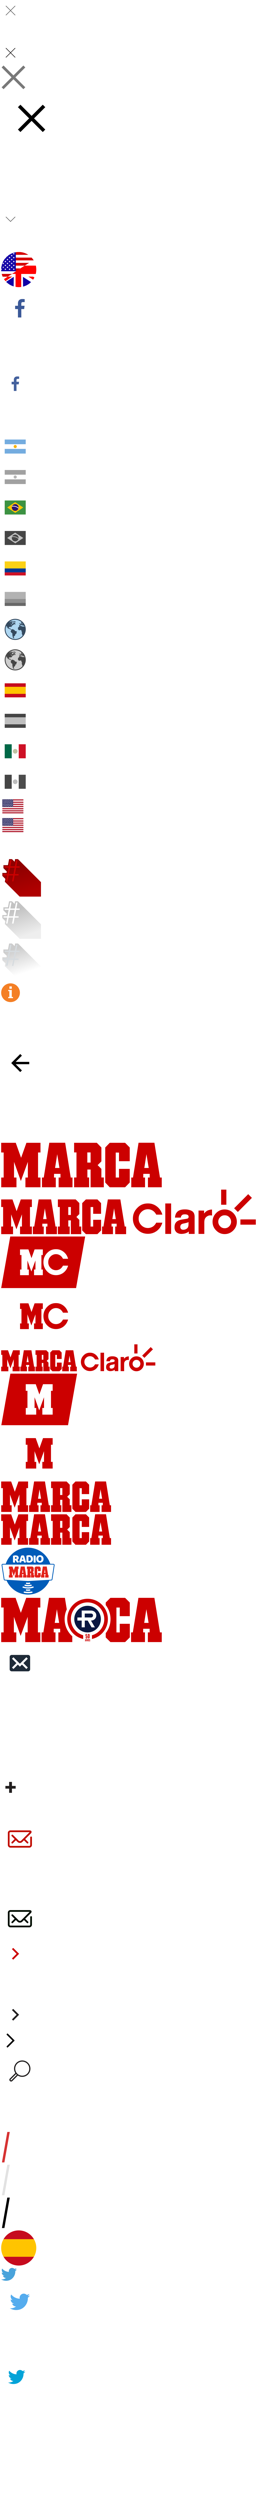 <svg xmlns="http://www.w3.org/2000/svg" xmlns:xlink="http://www.w3.org/1999/xlink" width="219.592" height="2133" viewBox="0 0 219.592 2133"><svg width="18" height="18" viewBox="-1 -1 18 18" id="close-a" y="0"><g fill="#666"><path d="M4.177 3.823l8 8-.354.354-8-8z"/><path d="M12.177 4.177l-8 8-.354-.354 8-8z"/></g></svg><svg width="18" height="18" viewBox="-1 -1 18 18" id="close-b" y="18"><g fill="#FFF"><path d="M4.177 3.823l8 8-.354.354-8-8z"/><path d="M12.177 4.177l-8 8-.354-.354 8-8z"/></g></svg><svg width="18" height="18" viewBox="-1 -1 18 18" id="close-c" y="36"><g fill="#221F1F"><path d="M4.177 3.823l8 8-.354.354-8-8 .354-.354z"/><path d="M12.177 4.177l-8 8-.354-.354 8-8 .354.354z"/></g></svg><svg width="23" height="24" viewBox="-1 -1 23 24" id="close-desktop-a" y="54"><path fill="#797979" fill-rule="evenodd" d="M12.143 11l8.464-8.464L18.964.893 10.5 9.357 2.036.893.393 2.536 8.857 11 .393 19.464l1.643 1.643 8.464-8.464 8.464 8.464 1.643-1.643L12.143 11z"/></svg><svg width="54" height="46" viewBox="-1 -1 54 46" id="close-mobile-a" y="78"><path fill="none" d="M0 0h52v44H0z"/><path d="M35.545 33.668L14.332 12.454l2.12-2.12 21.214 21.213z"/><path d="M14.332 31.547l21.214-21.214 2.122 2.121L16.453 33.67z"/></svg><svg width="37" height="40" viewBox="-1 -1 37 40" id="comentarios-desconectar-b" y="124"><g fill="#FFF"><path d="M25.9 13.348l-2.1 1.96 2.38 2.24H14.7v2.8h11.48l-2.38 2.24 2.1 1.96 5.6-5.6"/><path d="M9.24 25.807c-1.96-1.82-2.94-4.2-2.94-6.86s.98-5.04 2.94-6.86c3.78-3.78 10.08-3.78 13.86 0l1.96-1.96c-4.9-4.9-12.88-4.9-17.78 0-2.52 2.24-3.78 5.46-3.78 8.82 0 3.36 1.26 6.58 3.64 8.96 2.52 2.38 5.74 3.64 8.96 3.64s6.44-1.26 8.96-3.64l-1.96-2.1c-3.92 3.92-10.08 3.92-13.86 0z"/></g><path fill="none" d="M0 0h35v38H0z"/></svg><svg width="18" height="14" viewBox="-1 -1 18 14" id="comment-16x20" y="164"><path fill="#FFF" fill-rule="evenodd" d="M14.269 0H1.732C.776 0 0 .775 0 1.732v6.75c0 .956.776 1.732 1.732 1.732H3.75V12l2.799-1.786h7.72c.956 0 1.731-.776 1.731-1.732v-6.75C16 .775 15.225 0 14.269 0"/></svg><svg width="18" height="18" viewBox="-1 -1 18 18" id="down-a" y="178"><path fill="#666" d="M4.177 5.823L8 9.646l3.823-3.823.354.354L8 10.354 3.823 6.177z"/></svg><svg width="18" height="18" viewBox="-1 -1 18 18" id="down-b" y="196"><path fill="#FFF" d="M4.177 5.735L8 9.559l3.823-3.824.354.353L8 10.266 3.823 6.088z"/></svg><svg id="english-lang" width="32" height="32" viewBox="-1 -1 32 32" y="214"><circle id="a_1_" fill="#FFF" cx="15" cy="15" r="15"/><defs><circle id="SVGID_1_" cx="15" cy="15" r="15"/></defs><clipPath id="SVGID_2_"><use xlink:href="#SVGID_1_" overflow="visible"/></clipPath><g clip-path="url(#SVGID_2_)"><path fill="#1100A5" d="M-2.96 0h15.493v16.432H-2.96z"/><path fill="#F00" d="M17.122 18.723l16.032.066v-7.156H20.098L9.276 18.689l3.01.012v13.074h4.835l.001-13.052zM9.382 21.02H5.646L.001 24.729l1.606 1.626z"/><path fill="#F00" d="M23.29 21.02h3.95l5.968 3.709-1.698 1.626z"/><path fill="#1100A5" d="M10.758 21.217L2.122 26.8l8.498 5.323z"/><path fill="#D8D8D8" d="M1.777 13.433l-.551.401.211-.648-.552-.4.682.001.21-.649.21.649.681-.001-.551.4.211.648z"/><path fill="#FFF" d="M10.758 1.838l-.552.401.212-.648-.552-.4h.681l.211-.648.21.648h.681l-.552.4.212.648zM10.758 5.144l-.552.401.212-.648-.552-.4h.681l.211-.648.21.648h.681l-.552.4.212.648zM10.758 8.499l-.552.401.212-.648-.552-.4.681.001.211-.649.21.649.681-.001-.552.4.212.648zM10.758 11.805l-.552.401.212-.648-.552-.4.681.001.211-.649.21.649.681-.001-.552.4.212.648zM10.758 15.111l-.552.401.212-.648-.552-.4h.681l.211-.648.21.648h.681l-.552.4.212.648zM7.155 1.838l-.551.401.211-.648-.552-.4h.682l.21-.648.21.648h.682l-.552.4.211.648zM7.155 5.144l-.551.401.211-.648-.552-.4h.682l.21-.648.21.648h.682l-.552.4.211.648zM7.155 8.499l-.551.401.211-.648-.552-.4.682.001.21-.649.21.649.682-.001-.552.4.211.648zM7.155 11.805l-.551.401.211-.648-.552-.4.682.001.21-.649.21.649.682-.001-.552.4.211.648zM7.155 15.111l-.551.401.211-.648-.552-.4h.682l.21-.648.21.648h.682l-.552.4.211.648zM3.602 5.144l-.551.401.212-.648-.552-.4h.681l.21-.648.21.648h.682l-.552.4.212.648zM3.602 8.499l-.551.401.212-.648-.552-.4.681.001.21-.649.21.649.682-.001-.552.4.212.648zM3.602 11.805l-.551.401.212-.648-.552-.4.681.001.21-.649.21.649.682-.001-.552.4.212.648zM3.602 15.111l-.551.401.212-.648-.552-.4h.681l.21-.648.21.648h.682l-.552.4.212.648zM.001 11.805l-.552.401.212-.648-.552-.4.681.001.211-.649.21.649.681-.001-.552.4.212.648zM.001 15.111l-.552.401.212-.648-.552-.4h.681l.211-.648.21.648h.681l-.552.4.212.648zM1.777 6.821l-.551.402.211-.649-.552-.4.682.001.21-.648.21.648.681-.001-.551.4.211.649zM1.777 10.127l-.551.401.211-.648-.552-.4.682.001.21-.649.21.649.681-.001-.551.4.211.648zM5.379 3.466l-.551.401.211-.648-.552-.4.682.001.21-.649.21.649.681-.001-.551.4.211.648zM5.379 6.821l-.551.402.211-.649-.552-.4.682.001.21-.648.21.648.681-.001-.551.4.211.649zM5.379 10.127l-.551.401.211-.648-.552-.4.682.001.21-.649.21.649.681-.001-.551.4.211.648zM5.379 13.433l-.551.401.211-.648-.552-.4.682.001.21-.649.21.649.681-.001-.551.4.211.648zM8.981 3.466l-.552.401.212-.648-.552-.4h.681l.211-.648.21.648h.681l-.552.4.212.648zM8.981 6.821l-.552.401.212-.648-.552-.4.681.001.211-.649.21.649.681-.001-.552.4.212.648zM8.981 10.127l-.552.401.212-.648-.552-.4.681.001.211-.649.21.649.681-.001-.552.4.212.648zM8.981 13.433l-.552.401.212-.648-.552-.4.681.001.211-.649.21.649.681-.001-.552.4.212.648z"/><path fill="#1100A5" d="M18.602 21.217l8.634 5.583-8.496 5.323z"/><path fill="#D50000" d="M12.533.049H25.51v2.368H12.533zM12.533 4.786h15.74v2.368h-15.74zM12.533 9.276h11.349l-3.777 2.369h-7.572zM-2.022 18.701H9.326L5.55 21.068h-7.572zM12.535 14.013h3.897l-3.606 2.369h-.291z"/></g></svg><svg width="34" height="34" viewBox="-1 -1 34 34" id="facebook-a" y="246"><path fill="#3B5998" d="M17.22 23.875V16.69h2.415l.359-2.797H17.22v-1.789c0-.809.226-1.363 1.388-1.363h1.484V8.234a19.48 19.48 0 0 0-2.16-.109c-2.141 0-3.602 1.309-3.602 3.705v2.067h-2.421v2.799h2.421v7.178h2.89z"/></svg><svg width="34" height="34" viewBox="-1 -1 34 34" id="facebook-b" y="280"><path fill="#FFF" d="M17.22 23.875V16.69h2.415l.359-2.797H17.22v-1.789c0-.809.226-1.363 1.388-1.363h1.484V8.234a19.48 19.48 0 0 0-2.16-.109c-2.141 0-3.602 1.309-3.602 3.705v2.067h-2.421v2.799h2.421v7.178h2.89z"/></svg><svg width="27" height="27" viewBox="-1 -1 27 27" id="facebook-c" y="314"><path fill="#44619d" d="M13.094 18.575v-5.647h1.896l.283-2.198h-2.18V9.324c0-.636.176-1.07 1.09-1.07h1.168V6.28a15.312 15.312 0 0 0-1.698-.085c-1.682 0-2.83 1.03-2.83 2.912v1.624H8.92v2.2h1.902v5.64h2.272z"/></svg><svg width="27" height="27" viewBox="-1 -1 27 27" id="facebook-d" y="341"><path fill="#FFF" d="M13.094 18.575v-5.647h1.896l.283-2.198h-2.18V9.324c0-.636.176-1.07 1.09-1.07h1.168V6.28a15.312 15.312 0 0 0-1.698-.085c-1.682 0-2.83 1.03-2.83 2.912v1.624H8.92v2.2h1.902v5.64h2.272z"/></svg><svg width="26" height="26" viewBox="-1 -1 26 26" id="flag-ar-a" y="368"><path fill="#686868" d="M3 15.332h18V18H3z"/><path fill="#8E8E8E" d="M3 12h18v3.332H3z"/><path fill="#B2B2B2" d="M3 6h18v6H3z"/><path fill="#FFF" d="M2 5V19h20V5H2zm19 10.332V18H3V6h18v9.332z"/><g id="Group_1_"><g id="Group"><path fill="#FFF" d="M21 6v12H3V6h18z"/><path fill="#74ACDF" d="M21 6v4H3V6h18zM21 14v4H3v-4h18z"/></g><path fill="#F6B40E" d="M12 10.667a1.333 1.333 0 1 1 0 2.667 1.333 1.333 0 0 1 0-2.667z"/><path fill="#FFF" d="M21 6v12H3V6h18zm1-1H2v14h20V5z"/></g></svg><svg width="26" height="26" viewBox="-1 -1 26 26" id="flag-ar-b" y="394"><path fill="#686868" d="M3 15.332h18V18H3z"/><path fill="#8E8E8E" d="M3 12h18v3.332H3z"/><path fill="#B2B2B2" d="M3 6h18v6H3z"/><path fill="#FFF" d="M2 5V19h20V5H2zm19 10.332V18H3V6h18v9.332z"/><path fill="#FFF" d="M21 6v12H3V6h18z"/><path fill="#A1A1A1" d="M21 6v4H3V6h18zM21 14v4H3v-4h18z"/><path fill="#B6B6B6" d="M12 10.667a1.333 1.333 0 1 1 0 2.667 1.333 1.333 0 0 1 0-2.667z"/><path fill="#FFF" d="M21 6v12H3V6h18zm1-1H2v14h20V5z"/></svg><svg id="flag-br-a" width="26" height="26" viewBox="-1 -1 26 26" y="420"><path fill="#3C9242" d="M3 6h18v12H3V6z"/><path fill="#FFC400" d="M18.873 12l-6.826 4.574L5.127 12l6.826-4.574z"/><circle fill="#2D146E" cx="11.999" cy="12" r="2.896"/><path fill="#FFF" d="M10.506 10.61c-.37 0-.732.038-1.087.098a2.807 2.807 0 0 0-.225.604 5.957 5.957 0 0 1 5.539 1.608 2.85 2.85 0 0 0 .133-.624 6.485 6.485 0 0 0-4.36-1.686z"/><path fill="#FFF" d="M21 6v12H3V6h18m1-1H2v14h20V5z"/></svg><svg id="flag-br-b" width="26" height="26" viewBox="-1 -1 26 26" y="446"><path fill="#454545" d="M3 6h18v12H3V6z"/><path fill="#C0C0C0" d="M18.873 12l-6.826 4.574L5.127 12l6.826-4.574z"/><circle fill="#454545" cx="11.999" cy="12" r="2.896"/><path fill="#C0C0C0" d="M10.506 10.61c-.37 0-.732.038-1.087.098a2.807 2.807 0 0 0-.225.604 5.957 5.957 0 0 1 5.539 1.608 2.85 2.85 0 0 0 .133-.624 6.485 6.485 0 0 0-4.36-1.686z"/><path fill="#EEE" d="M21 6v12H3V6h18m1-1H2v14h20V5z"/><path fill="#FFF" d="M21 6v12H3V6h18m1-1H2v14h20V5z"/></svg><svg id="flag-co-a" width="26" height="26" viewBox="-1 -1 26 26" y="472"><path fill="#CE1126" d="M3 15.332h18V18H3z"/><path fill="#003893" d="M3 12h18v3.332H3z"/><path fill="#FCD116" d="M3 6h18v6H3z"/><path fill="#FFF" d="M21 6v12H3V6h18m1-1H2v14h20V5z"/></svg><svg id="flag-co-b" width="26" height="26" viewBox="-1 -1 26 26" y="498"><path fill="#686868" d="M3 15.332h18V18H3z"/><path fill="#8E8E8E" d="M3 12h18v3.332H3z"/><path fill="#B2B2B2" d="M3 6h18v6H3z"/><path fill="#FFF" d="M2 5V19h20V5H2zm19 10.332V18H3V6h18v9.332z"/></svg><svg width="26" height="26" viewBox="-1 -1 26 26" id="flag-en-a" y="524"><circle cx="12" cy="12" r="10" fill="#fff"/><circle cx="12" cy="12" r="8.5" fill="#aed6f1"/><g fill="#34495e"><path d="M16.116 7.003l.018.134-.2.042-.027.284h.24l.319-.03.164-.197-.174-.067-.096-.11-.144-.234-.069-.33-.272.056-.075.116v.131l.131.089z"/><path d="M15.886 7.113l.013-.178-.158-.069-.222.051-.165.265v.172h.192zm-4.573.758l-.049.126h-.236v.122h.056l.008.06.146-.012.091-.056.023-.113.117-.01.047-.095-.107-.022h-.096zm-.609.222l-.009.119.171-.014.018-.12-.103-.081z"/><path d="M20.998 11.907a8.826 8.826 0 0 0-.635-3.233l-.068-.172a9.003 9.003 0 0 0-1.829-2.755A8.978 8.978 0 0 0 12 3a8.961 8.961 0 0 0-6.093 2.384 8.91 8.91 0 0 0-1.029 1.124A8.948 8.948 0 0 0 3 12c0 4.963 4.038 9 9 9 3.491 0 6.522-2 8.013-4.911A8.971 8.971 0 0 0 21 12l-.002-.093zm-1.694-3.596l.053-.059c.068.133.133.268.193.404l-.085-.003-.161.022v-.364zm-1.301-1.572l.002-.401a8.2 8.2 0 0 1 .408.464l-.163.24-.566-.004-.036-.118.355-.181zM7.147 5.74v-.014h.18l.016-.063h.295v.128l-.084.114h-.408l.001-.165zm.288.402s.181-.031.195-.031c.016 0 0 .179 0 .179l-.406.027-.077-.092.288-.083zm12.443 3.573h-.659l-.401-.299-.422.041v.258h-.134l-.145-.103-.731-.185v-.474l-.927.072-.288.154h-.367l-.18-.018-.447.248v.466l-.914.66.076.281h.186l-.049.267-.13.048-.007.7.789.9h.344l.021-.056h.617l.179-.165h.35l.192.193.522.054-.07.694.58 1.023-.306.582.021.275.24.24v.66l.316.425v.549h.271a8.25 8.25 0 0 1-6.407 3.054c-4.552 0-8.257-3.705-8.257-8.26 0-1.146.234-2.239.658-3.232V8.51l.296-.358c.103-.194.212-.383.329-.566l.014.149-.342.416c-.107.2-.207.405-.297.616v.47l.344.165v.654l.329.562.268.041.034-.192-.315-.488-.062-.473h.186l.078.487.455.666-.117.214.291.445.721.178v-.116l.287.041-.028.206.227.041.351.096.494.563.632.047.061.516-.432.301-.02.46-.063.281.625.783.046.268s.227.062.255.062.509.364.509.364v1.414l.17.048-.115.65.287.385-.053.646.381.67.489.427.491.01.049-.159-.361-.304.021-.151.065-.185.013-.189-.245-.007-.123-.154.203-.195.027-.148-.227-.064.014-.138.323-.049.491-.235.164-.302.516-.659-.117-.515.158-.274.473.015.318-.252.104-.994.354-.45.063-.289-.323-.103-.213-.349-.728-.009-.576-.22-.027-.411-.193-.336-.521-.008-.301-.473-.268-.131-.014.145-.487.029-.179-.249-.508-.103-.42.484-.659-.111-.047-.743-.482-.083.193-.364-.055-.209-.632.422-.397-.048-.142-.311.088-.32.219-.404.504-.255.974-.001-.002.298.35.162-.028-.508.252-.254.509-.333.036-.236.508-.529.539-.299-.046-.04.365-.344.135.036.061.077.139-.154.035-.015-.152-.021-.154-.051v-.15l.082-.067h.18l.082.037.072.144.087-.013v-.013l.025.008.253-.039.035-.124.143.037v.133l-.133.093.02.146.459.142v.006l.106-.009.007-.199-.363-.165-.022-.096.303-.104.014-.288-.317-.192-.02-.487-.433.212h-.158l.042-.37-.589-.139-.243.184v.561l-.438.139-.177.367-.189.031v-.468l-.412-.057-.205-.134-.083-.303.735-.432.361-.109.036.242.2-.011.016-.121.21-.03.004-.043-.091-.037-.02-.129.259-.021.155-.162.009-.012h.002l.047-.049.543-.068.239.204-.629.335.8.188.104-.268h.351l.124-.233-.248-.062V5.3l-.775-.344-.535.062-.303.158.021.385-.316-.048-.049-.213.302-.275-.549-.027-.158.047-.068.185.206.035-.041.206-.35.021-.054.137-.508.014s-.014-.288-.035-.288l.398-.007.302-.295-.165-.083-.219.213-.365-.021-.219-.302h-.467l-.487.364h.446l.041.131-.116.107.495.014.074.178-.556-.02-.026-.137-.35-.076-.186-.103-.417.003A8.22 8.22 0 0 1 12 3.74c2.089 0 3.997.78 5.452 2.063l-.098.176-.381.149-.16.174.037.203.196.027.118.296.34-.136.055.396h-.102l-.277-.041-.309.053-.299.422-.427.067-.063.365.181.043-.053.235-.424-.086-.39.086-.082.217.067.454.228.107.384-.003.259-.022.078-.207.404-.525.268.054.262-.237.049.185.644.436-.077.106-.291-.016.111.159.18.039.209-.088-.005-.251.092-.047-.074-.079-.43-.24-.112-.319h.357l.114.113.309.265.014.321.318.34.119-.465.221-.121.042.381.216.237.43-.008c.084.214.158.433.225.655l-.047.042zM7.909 7.089l.216-.103.196.047-.068.262-.211.067-.133-.273zm1.147.618v.17h-.493l-.185-.052.045-.119.238-.098h.324v.098h.071zm.228.237v.165l-.124.079-.154.029v-.273h.278zm-.139-.067v-.196l.17.155-.17.041zm.077.396v.161l-.118.118h-.263l.041-.18.125-.011.025-.063.19-.025zm-.655-.329h.273l-.35.489-.143-.078.031-.206.189-.205zm1.118.273v.16h-.262l-.072-.104v-.149h.021l.313.093zm-.243-.22l.075-.08.126.08-.101.083-.1-.083zm10.57 2.135l.026-.03.031.141-.057-.111z"/><path d="M4.399 8.51v.258c.09-.21.189-.415.297-.616l-.297.358z"/></g></svg><svg width="26" height="26" viewBox="-1 -1 26 26" id="flag-en-b" y="550"><circle cx="12" cy="12" r="10" fill="#fff"/><circle cx="12" cy="12" r="8.5" fill="#cdcdcd"/><g fill="#454545"><path d="M16.116 7.003l.018.134-.2.042-.027.284h.24l.319-.03.164-.197-.174-.067-.096-.11-.144-.234-.069-.33-.272.056-.075.116v.131l.131.089z"/><path d="M15.886 7.113l.013-.178-.158-.069-.222.051-.165.265v.172h.192zm-4.573.758l-.049.126h-.236v.122h.056l.008.06.146-.012.091-.056.023-.113.117-.01.047-.095-.107-.022h-.096zm-.609.222l-.009.119.171-.014.018-.12-.103-.081z"/><path d="M20.998 11.907a8.826 8.826 0 0 0-.635-3.233l-.068-.172a9.003 9.003 0 0 0-1.829-2.755A8.978 8.978 0 0 0 12 3a8.961 8.961 0 0 0-6.093 2.384 8.91 8.91 0 0 0-1.029 1.124A8.948 8.948 0 0 0 3 12c0 4.963 4.038 9 9 9 3.491 0 6.522-2 8.013-4.911A8.971 8.971 0 0 0 21 12l-.002-.093zm-1.694-3.596l.053-.059c.068.133.133.268.193.404l-.085-.003-.161.022v-.364zm-1.301-1.572l.002-.401a8.2 8.2 0 0 1 .408.464l-.163.24-.566-.004-.036-.118.355-.181zM7.147 5.74v-.014h.18l.016-.063h.295v.128l-.084.114h-.408l.001-.165zm.288.402s.181-.031.195-.031c.016 0 0 .179 0 .179l-.406.027-.077-.092.288-.083zm12.443 3.573h-.659l-.401-.299-.422.041v.258h-.134l-.145-.103-.731-.185v-.474l-.927.072-.288.154h-.367l-.18-.018-.447.248v.466l-.914.66.076.281h.186l-.049.267-.13.048-.007.7.789.9h.344l.021-.056h.617l.179-.165h.35l.192.193.522.054-.07.694.58 1.023-.306.582.021.275.24.24v.66l.316.425v.549h.271a8.25 8.25 0 0 1-6.407 3.054c-4.552 0-8.257-3.705-8.257-8.26 0-1.146.234-2.239.658-3.232V8.51l.296-.358c.103-.194.212-.383.329-.566l.014.149-.342.416c-.107.2-.207.405-.297.616v.47l.344.165v.654l.329.562.268.041.034-.192-.315-.488-.062-.473h.186l.078.487.455.666-.117.214.291.445.721.178v-.116l.287.041-.028.206.227.041.351.096.494.563.632.047.061.516-.432.301-.02.46-.063.281.625.783.046.268s.227.062.255.062.509.364.509.364v1.414l.17.048-.115.65.287.385-.053.646.381.67.489.427.491.01.049-.159-.361-.304.021-.151.065-.185.013-.189-.245-.007-.123-.154.203-.195.027-.148-.227-.064.014-.138.323-.049.491-.235.164-.302.516-.659-.117-.515.158-.274.473.015.318-.252.104-.994.354-.45.063-.289-.323-.103-.213-.349-.728-.009-.576-.22-.027-.411-.193-.336-.521-.008-.301-.473-.268-.131-.014.145-.487.029-.179-.249-.508-.103-.42.484-.659-.111-.047-.743-.482-.083.193-.364-.055-.209-.632.422-.397-.048-.142-.311.088-.32.219-.404.504-.255.974-.001-.002.298.35.162-.028-.508.252-.254.509-.333.036-.236.508-.529.539-.299-.046-.04.365-.344.135.036.061.077.139-.154.035-.015-.152-.021-.154-.051v-.15l.082-.067h.18l.082.037.072.144.087-.013v-.013l.025.008.253-.039.035-.124.143.037v.133l-.133.093.02.146.459.142v.006l.106-.009.007-.199-.363-.165-.022-.096.303-.104.014-.288-.317-.192-.02-.487-.433.212h-.158l.042-.37-.589-.139-.243.184v.561l-.438.139-.177.367-.189.031v-.468l-.412-.057-.205-.134-.083-.303.735-.432.361-.109.036.242.2-.011.016-.121.21-.03.004-.043-.091-.037-.02-.129.259-.021.155-.162.009-.012h.002l.047-.049.543-.068.239.204-.629.335.8.188.104-.268h.351l.124-.233-.248-.062V5.3l-.775-.344-.535.062-.303.158.021.385-.316-.048-.049-.213.302-.275-.549-.027-.158.047-.068.185.206.035-.041.206-.35.021-.054.137-.508.014s-.014-.288-.035-.288l.398-.007.302-.295-.165-.083-.219.213-.365-.021-.219-.302h-.467l-.487.364h.446l.041.131-.116.107.495.014.074.178-.556-.02-.026-.137-.35-.076-.186-.103-.417.003A8.22 8.22 0 0 1 12 3.74c2.089 0 3.997.78 5.452 2.063l-.098.176-.381.149-.16.174.037.203.196.027.118.296.34-.136.055.396h-.102l-.277-.041-.309.053-.299.422-.427.067-.063.365.181.043-.053.235-.424-.086-.39.086-.082.217.067.454.228.107.384-.003.259-.022.078-.207.404-.525.268.054.262-.237.049.185.644.436-.077.106-.291-.016.111.159.18.039.209-.088-.005-.251.092-.047-.074-.079-.43-.24-.112-.319h.357l.114.113.309.265.014.321.318.34.119-.465.221-.121.042.381.216.237.43-.008c.084.214.158.433.225.655l-.047.042zM7.909 7.089l.216-.103.196.047-.068.262-.211.067-.133-.273zm1.147.618v.17h-.493l-.185-.052.045-.119.238-.098h.324v.098h.071zm.228.237v.165l-.124.079-.154.029v-.273h.278zm-.139-.067v-.196l.17.155-.17.041zm.077.396v.161l-.118.118h-.263l.041-.18.125-.011.025-.063.19-.025zm-.655-.329h.273l-.35.489-.143-.078.031-.206.189-.205zm1.118.273v.16h-.262l-.072-.104v-.149h.021l.313.093zm-.243-.22l.075-.08.126.08-.101.083-.1-.083zm10.57 2.135l.026-.03.031.141-.057-.111z"/><path d="M4.399 8.51v.258c.09-.21.189-.415.297-.616l-.297.358z"/></g></svg><svg width="26" height="26" viewBox="-1 -1 26 26" id="flag-es-a" y="576"><path fill="#ffc400" d="M3 6h18v12H3z"/><path fill="#c60b1e" d="M3 6h18v3H3zm0 9h18v3H3z"/><path d="M21 6v12H3V6h18m1-1H2v14h20V5z" fill="#fff"/></svg><svg width="26" height="26" viewBox="-1 -1 26 26" id="flag-es-b" y="602"><path fill="silver" d="M3 6h18v12H3z"/><path fill="#454545" d="M3 6h18v3H3zm0 9h18v3H3z"/><path d="M21 6v12H3V6h18m1-1H2v14h20V5z" fill="#eee"/><path d="M21 6v12H3V6h18m1-1H2v14h20V5z" fill="#fff"/></svg><svg width="26" height="26" viewBox="-1 -1 26 26" id="flag-mx-a" y="628"><path fill="#fff" d="M3 6h18v12H3z"/><path fill="#006847" d="M3 6h6v12H3z"/><path fill="#ce1126" d="M15 6h6v12h-6z"/><circle cx="12" cy="12" r="2" fill="#c0c2a3"/><path d="M21 6v12H3V6h18m1-1H2v14h20V5z" fill="#fff"/></svg><svg width="26" height="26" viewBox="-1 -1 26 26" id="flag-mx-b" y="654"><path fill="#fff" d="M3 6h18v12H3z"/><path fill="#454545" d="M3 6h6v12H3z"/><path fill="#4c4c4c" d="M15 6h6v12h-6z"/><circle cx="12" cy="12" r="2" fill="#bebebe"/><path d="M21 6v12H3V6h18m1-1H2v14h20V5z" fill="#fff"/></svg><svg width="22" height="16" viewBox="-1 -1 22 16" id="flag-us-a" y="680"><g fill="none"><path fill="#FFF" d="M0 0h20v14H0z"/><path fill="#FFF" d="M1 1h18v12H1z"/><path fill="#B22234" d="M1 1h18v1H1zm0 2h18v1H1zm0 1.8h18v1H1zm0 1.8h18v1H1zm0 1.9h18v1H1zm0 1.8h18v1H1zM1 12h18v1H1z"/><path fill="#3C3B6E" d="M1 1h9.2v6.5H1z"/><path fill="#FFF" d="M1.4 1.6l.3.1-.1.3.2-.2.2.2v-.3l.1-.1H2l-.1-.3-.1.3zm1.6 0l.2.1L3 2l.2-.2.2.2v-.3l.2-.1h-.3v-.3l-.2.3zm1.5 0l.2.1V2l.1-.2.3.2-.1-.3.2-.1h-.3v-.3l-.1.3zm1.5 0l.2.1V2l.2-.2.2.2-.1-.3.2-.1h-.3v-.3l-.1.3zm1.5 0l.3.1-.1.3.2-.2.2.2v-.3l.1-.1H8l-.1-.3-.1.3zm1.6 0l.2.1-.1.3.2-.2.2.2v-.3l.2-.1h-.3v-.3l-.2.3zm-6.9.6l.2.2v.2l.2-.1.2.1-.1-.2.2-.2h-.3V2l-.1.2zm1.5 0l.2.2v.2l.2-.1.2.1v-.2l.1-.2h-.2L4 2l-.1.2zm1.5 0l.3.2-.1.2.2-.1.2.1v-.2l.2-.2h-.3L5.6 2v.2zm1.6 0l.2.2v.2l.1-.1.2.1v-.2l.2-.2h-.3V2l-.2.2zm1.5 0l.2.2v.2l.2-.1.2.1-.1-.2.2-.2h-.3V2l-.1.2zm-6.9.6l.3.2-.1.3.2-.2.2.2V3l-.1-.3-.1.3zm1.6 0l.2.2-.1.3.2-.2.2.2V3l.2-.1h-.3v-.3l-.2.3zm1.5 0l.2.2v.3l.1-.2.3.2L5 3l.2-.1h-.3v-.3l-.1.3zm1.5 0l.2.2v.3l.2-.2.2.2-.1-.3.2-.1h-.3v-.3l-.1.3zm1.5 0l.3.2-.1.3.2-.2.2.2V3l.1-.1H8l-.1-.3-.1.3zm1.6 0l.2.2-.1.3.2-.2.2.2V3l.2-.1h-.3v-.3l-.2.3zm-6.9.7l.2.2v.2l.2-.2.2.2-.1-.2.2-.2h-.2l-.1-.3-.1.3zm1.5 0l.3.2-.1.2.2-.2.2.2v-.2l.1-.2h-.2L4 3.2v.3zm1.6 0l.2.2-.1.2.2-.2.2.2v-.2l.2-.2h-.3v-.3l-.2.3zm1.5 0l.2.2v.2l.1-.2.3.2-.1-.2.2-.2h-.3v-.3l-.1.3zm1.5 0l.2.2v.2l.2-.2.2.2-.1-.2.2-.2h-.2l-.1-.3-.1.3zM1.5 4l.2.2-.1.2.2-.1.2.1v-.2l.2-.2h-.3l-.2.2zM3 4l.2.2v.2l.1-.1.3.1-.1-.2.2-.2h-.3l-.1.2zm1.5 0l.2.2v.2l.2-.1.2.1-.1-.2.2-.2H5l-.1.2zM6 4l.3.2-.1.2.2-.1.2.1v-.2l.1-.2H6.4l-.1.2zm1.6 0l.2.2-.1.2.2-.1.2.1v-.2l.2-.2H8l-.2.2zm1.5 0l.2.2v.2l.1-.1.3.1-.1-.2.2-.2h-.3l-.1.2zM1.5 5.4l.2.2-.1.2.2-.1.2.1v-.2l.2-.2h-.3v-.3l-.2.3zm1.5 0l.2.2v.2l.2-.1.2.1-.1-.2.2-.2h-.3v-.3l-.1.3zm1.5 0l.2.2v.2l.2-.1.2.1v-.2l.1-.2H5l-.1-.3-.1.3zm1.5 0l.3.2-.1.2.2-.1.2.1v-.2l.2-.2h-.3l-.1-.3v.3zm1.6 0l.2.2v.2l.1-.1.2.1v-.2l.2-.2H8v-.3l-.2.3zm1.5 0l.2.2v.2l.2-.1.2.1-.1-.2.2-.2h-.3v-.3l-.1.3zM1.5 6.7l.2.1-.1.3.2-.2.2.2v-.3l.2-.1h-.3v-.3l-.2.3zm1.5 0l.2.1v.3l.1-.2.3.2-.1-.3.2-.1h-.3v-.3l-.2.3zm1.5 0l.2.1v.3l.2-.2.2.2-.1-.3.2-.1H5v-.3l-.1.3zm1.5 0l.2.1v.3l.2-.2.2.2v-.3l.1-.1h-.2l-.1-.3-.1.3zm1.6 0l.2.1-.1.3.2-.2.2.2v-.3l.2-.1H8v-.3l-.2.3zm1.5 0l.2.1v.3l.1-.2.3.2-.1-.3.2-.1h-.3v-.3l-.2.3zm-6.9-2l.2.2v.3l.2-.2.2.2v-.3l.1-.1h-.2l-.1-.3-.1.3zm1.5 0L4 5l-.1.3L4 5l.2.2v-.3l.2-.1h-.3L4 4.5v.3zm1.6 0l.2.2-.1.3.2-.2.2.2v-.3l.2-.1h-.3v-.3l-.2.3zm1.5 0L7 5v.3V5l.3.2-.1-.3.2-.1h-.3v-.3l-.1.3zm1.5 0l.2.2v.3l.2-.2.2.2v-.3l.1-.1h-.2l-.1-.3-.1.3zM2.3 6l.1.2v.2l.2-.1.2.2-.1-.3.2-.2h-.2l-.1-.2-.1.2zm1.4 0l.3.2-.1.2.2-.1.2.2v-.3l.1-.2h-.2L4 5.8V6zm1.6 0l.2.2-.1.2.2-.1.2.2v-.3L6 6h-.3v-.2l-.2.2zm1.5 0l.2.2v.2l.1-.1.3.2-.1-.3.2-.2h-.3v-.2L7 6zm1.5 0l.2.2v.2l.2-.1.2.2-.1-.3L9 6h-.2l-.1-.2-.1.2z"/></g></svg><svg width="22" height="16" viewBox="-1 -1 22 16" id="flag-us-b" y="696"><g fill="none"><path fill="#FFF" d="M0 0h20v14H0z"/><path fill="#FFF" d="M1 1h18v12H1z"/><path fill="#B22234" d="M1 1h18v1H1zm0 2h18v1H1zm0 1.8h18v1H1zm0 1.8h18v1H1zm0 1.9h18v1H1zm0 1.8h18v1H1zM1 12h18v1H1z"/><path fill="#3C3B6E" d="M1 1h9.2v6.5H1z"/><path fill="#FFF" d="M1.4 1.6l.3.1-.1.3.2-.2.2.2v-.3l.1-.1H2l-.1-.3-.1.3zm1.6 0l.2.1L3 2l.2-.2.2.2v-.3l.2-.1h-.3v-.3l-.2.3zm1.5 0l.2.1V2l.1-.2.3.2-.1-.3.2-.1h-.3v-.3l-.1.3zm1.5 0l.2.1V2l.2-.2.2.2-.1-.3.2-.1h-.3v-.3l-.1.3zm1.5 0l.3.1-.1.3.2-.2.2.2v-.3l.1-.1H8l-.1-.3-.1.3zm1.6 0l.2.1-.1.3.2-.2.2.2v-.3l.2-.1h-.3v-.3l-.2.3zm-6.9.6l.2.2v.2l.2-.1.2.1-.1-.2.2-.2h-.3V2l-.1.2zm1.5 0l.2.2v.2l.2-.1.2.1v-.2l.1-.2h-.2L4 2l-.1.2zm1.5 0l.3.2-.1.2.2-.1.2.1v-.2l.2-.2h-.3L5.6 2v.2zm1.6 0l.2.2v.2l.1-.1.2.1v-.2l.2-.2h-.3V2l-.2.2zm1.5 0l.2.2v.2l.2-.1.2.1-.1-.2.2-.2h-.3V2l-.1.2zm-6.9.6l.3.2-.1.3.2-.2.2.2V3l-.1-.3-.1.3zm1.6 0l.2.2-.1.3.2-.2.2.2V3l.2-.1h-.3v-.3l-.2.3zm1.5 0l.2.2v.3l.1-.2.3.2L5 3l.2-.1h-.3v-.3l-.1.3zm1.5 0l.2.2v.3l.2-.2.2.2-.1-.3.2-.1h-.3v-.3l-.1.3zm1.5 0l.3.2-.1.3.2-.2.2.2V3l.1-.1H8l-.1-.3-.1.3zm1.6 0l.2.2-.1.3.2-.2.2.2V3l.2-.1h-.3v-.3l-.2.3zm-6.9.7l.2.2v.2l.2-.2.2.2-.1-.2.2-.2h-.2l-.1-.3-.1.3zm1.5 0l.3.2-.1.2.2-.2.2.2v-.2l.1-.2h-.2L4 3.2v.3zm1.6 0l.2.2-.1.2.2-.2.2.2v-.2l.2-.2h-.3v-.3l-.2.3zm1.5 0l.2.2v.2l.1-.2.3.2-.1-.2.2-.2h-.3v-.3l-.1.3zm1.5 0l.2.2v.2l.2-.2.2.2-.1-.2.2-.2h-.2l-.1-.3-.1.3zM1.5 4l.2.2-.1.2.2-.1.2.1v-.2l.2-.2h-.3l-.2.2zM3 4l.2.2v.2l.1-.1.3.1-.1-.2.2-.2h-.3l-.1.2zm1.5 0l.2.2v.2l.2-.1.2.1-.1-.2.2-.2H5l-.1.2zM6 4l.3.2-.1.2.2-.1.2.1v-.2l.1-.2H6.4l-.1.2zm1.6 0l.2.2-.1.2.2-.1.2.1v-.2l.2-.2H8l-.2.2zm1.5 0l.2.2v.2l.1-.1.3.1-.1-.2.2-.2h-.3l-.1.2zM1.5 5.4l.2.2-.1.2.2-.1.2.1v-.2l.2-.2h-.3v-.3l-.2.3zm1.5 0l.2.2v.2l.2-.1.2.1-.1-.2.2-.2h-.3v-.3l-.1.3zm1.5 0l.2.2v.2l.2-.1.2.1v-.2l.1-.2H5l-.1-.3-.1.3zm1.5 0l.3.2-.1.2.2-.1.2.1v-.2l.2-.2h-.3l-.1-.3v.3zm1.6 0l.2.2v.2l.1-.1.2.1v-.2l.2-.2H8v-.3l-.2.3zm1.5 0l.2.2v.2l.2-.1.2.1-.1-.2.2-.2h-.3v-.3l-.1.3zM1.5 6.7l.2.1-.1.3.2-.2.2.2v-.3l.2-.1h-.3v-.3l-.2.3zm1.5 0l.2.1v.3l.1-.2.3.2-.1-.3.2-.1h-.3v-.3l-.2.3zm1.5 0l.2.1v.3l.2-.2.2.2-.1-.3.2-.1H5v-.3l-.1.3zm1.5 0l.2.1v.3l.2-.2.2.2v-.3l.1-.1h-.2l-.1-.3-.1.3zm1.6 0l.2.1-.1.3.2-.2.2.2v-.3l.2-.1H8v-.3l-.2.3zm1.5 0l.2.1v.3l.1-.2.3.2-.1-.3.2-.1h-.3v-.3l-.2.3zm-6.9-2l.2.2v.3l.2-.2.2.2v-.3l.1-.1h-.2l-.1-.3-.1.3zm1.5 0L4 5l-.1.3L4 5l.2.2v-.3l.2-.1h-.3L4 4.5v.3zm1.6 0l.2.2-.1.3.2-.2.2.2v-.3l.2-.1h-.3v-.3l-.2.3zm1.5 0L7 5v.3V5l.3.2-.1-.3.2-.1h-.3v-.3l-.1.3zm1.5 0l.2.2v.3l.2-.2.2.2v-.3l.1-.1h-.2l-.1-.3-.1.3zM2.3 6l.1.2v.2l.2-.1.2.2-.1-.3.2-.2h-.2l-.1-.2-.1.2zm1.4 0l.3.2-.1.2.2-.1.2.2v-.3l.1-.2h-.2L4 5.8V6zm1.6 0l.2.2-.1.2.2-.1.2.2v-.3L6 6h-.3v-.2l-.2.2zm1.5 0l.2.2v.2l.1-.1.3.2-.1-.3.2-.2h-.3v-.2L7 6zm1.5 0l.2.2v.2l.2-.1.2.2-.1-.3L9 6h-.2l-.1-.2-.1.2z"/></g></svg><svg id="forward-8x16" width="10" height="18" viewBox="-1 -1 10 18" y="712"><title>2810D239-6BD0-4327-BE65-796B206553A6</title><path fill="#FFF" d="M7.923 7.797l-.355-.385L.825.084A.25.25 0 0 0 .472.063L.451.084.077.489a.307.307 0 0 0 0 .407L6.616 8 .078 15.105a.303.303 0 0 0 0 .404l.373.407c.103.11.27.11.374 0l7.098-7.714a.306.306 0 0 0 0-.405"/></svg><svg width="36" height="36" viewBox="-1 -1 36 36" id="highlight-a" y="730"><linearGradient id="a" gradientUnits="userSpaceOnUse" x1="14.124" y1="8.643" x2="21.436" y2="31.064"><stop offset="0" stop-color="#8f0000"/><stop offset="1" stop-color="#af0000"/></linearGradient><path fill="url(#a)" d="M14.356 2h-2.478l-.423 2.229L9.226 2H6.76l-.977 5.143H1.939v2.601l2.823 2.822-.229 1.215H1v2.565l2.574 2.573-.453 2.415L15.792 34H34V21.644z"/><path fill="#C00" d="M10.258 15.932H6.376L5.424 21H4.201l.952-5.068H2v-1.15h3.363L6.389 9.33h-3.45V8.143h3.672L7.588 3h1.224l-.977 5.143h3.894L12.706 3h1.236l-.977 5.143h2.831V9.33h-3.053l-1.026 5.452h3.152v1.15h-3.375L10.542 21H9.306l.952-5.068zm-3.672-1.151h3.894l1.026-5.452H7.613l-1.027 5.452z"/></svg><svg width="36" height="36" viewBox="-1 -1 36 36" id="highlight-b" y="766"><linearGradient id="a" gradientUnits="userSpaceOnUse" x1="14.124" y1="8.643" x2="21.436" y2="31.064"><stop offset="0" stop-color="#c3c3c3"/><stop offset="1" stop-color="#eee"/></linearGradient><path fill="url(#a)" d="M14.356 2h-2.478l-.423 2.229L9.226 2H6.76l-.977 5.143H1.939v2.601l2.823 2.822-.229 1.215H1v2.565l2.574 2.573-.453 2.415L15.792 34H34V21.644z"/><path fill="#FFF" d="M10.258 15.932H6.376L5.424 21H4.201l.952-5.068H2v-1.15h3.363L6.389 9.33h-3.45V8.143h3.672L7.588 3h1.224l-.977 5.143h3.894L12.706 3h1.236l-.977 5.143h2.831V9.33h-3.053l-1.026 5.452h3.152v1.15h-3.375L10.542 21H9.306l.952-5.068zm-3.672-1.151h3.894l1.026-5.452H7.613l-1.027 5.452z"/></svg><svg width="36" height="36" viewBox="-1 -1 36 36" id="highlight-c" y="802"><path fill="#FFF" d="M10.258 15.932H6.376L5.424 21H4.201l.952-5.068H2v-1.15h3.363L6.389 9.33h-3.45V8.143h3.672L7.588 3h1.224l-.977 5.143h3.894L12.706 3h1.236l-.977 5.143h2.831V9.33h-3.053l-1.026 5.452h3.152v1.15h-3.375L10.542 21H9.306l.952-5.068zm-3.672-1.151h3.894l1.026-5.452H7.613l-1.027 5.452z"/><linearGradient id="a" gradientUnits="userSpaceOnUse" x1="-449.34" y1="280.14" x2="-448.919" y2="278.849" gradientTransform="matrix(16.471 0 0 -16.471 7414.148 4620)"><stop offset=".003" stop-opacity=".2"/><stop offset="1" stop-opacity="0"/></linearGradient><path fill="url(#a)" d="M14.4 2h-2.5l-.4 2.2L9.199 2H6.801l-1 5.1H1.899v2.6l2.902 2.9-.301 1.2H1v2.499L3.6 18.9l-.5 2.401L15.801 34H34V21.602z"/><path fill="#D6DBDF" d="M10.301 15.9H6.399l-1 5.1h-1.2l1-5.1H2v-1.2h3.399l1-5.5h-3.5V8.1h3.7L7.6 3h1.201l-1 5.101h3.898l1-5.101H13.9l-1 5.101h2.799V9.3h-3.1l-1 5.501H14.8V16h-3.4l-1 5.102H9.3l1.001-5.202zM6.6 14.8h3.9l1-5.501H7.6l-1 5.501z"/></svg><svg width="18" height="17.999" viewBox="-1 -1 18 17.999" id="info-orange" y="838"><circle fill="#F47F25" cx="8" cy="8" r="8"/><g fill="#FFF"><path d="M6.993 6.655v4.964h-.958v1.021h4.042v-1.021H9.055V5.64h-3.02v1.021zM7.055 4.624h2V2.608h-2"/></g></svg><svg width="34" height="34" viewBox="-1 -1 34 34" id="left-b" y="856"><path opacity=".2" fill="none" d="M0 0h32v32H0z"/><path fill="none" d="M0 0h32v32H0z"/><g fill="#FFF"><path d="M16.292 23.707L8.586 16l7.706-7.707 1.415 1.414L11.414 16l6.293 6.293z"/><path d="M11 15h13v2H11z"/></g></svg><svg id="left-c" width="34" height="34" viewBox="-1 -1 34 34" y="890"><path fill="none" d="M0 0h32v32H0V0z"/><path fill="none" d="M0 0h32v32H0V0z"/><path d="M16.292 23.707L8.586 16l7.706-7.707 1.415 1.414L11.414 16l6.293 6.293-1.415 1.414z"/><path d="M11 15h13v2H11v-2z"/></svg><svg width="40" height="50" viewBox="-1 -1 40 50" id="left-lives-b" y="924"><path fill="#FFF" d="M15.288 24.177l.336.337 6.38 6.38c.1.1.256.1.354 0l.354-.353a.25.25 0 0 0 0-.353L16.525 24l6.186-6.188c.1-.097.1-.255.002-.354l-.353-.354a.253.253 0 0 0-.355 0l-6.717 6.72a.25.25 0 0 0 0 .353z"/><path fill="none" d="M0 0h38v48H0z"/></svg><svg width="139.206" height="40" viewBox="-1 -1 139.206 40" id="logo-marca" y="974"><path fill="#C00" d="M21.582.048H33.59V8.31h-2.073v21.38h2.073V38H20.722v-8.31H22.8V16.316l-5.979 16.366-5.826-16.366V29.69h2.074V38H.049v-8.31h2.078V8.311H0V.048h12.463l4.558 12.823L21.582.048zM59.433 29.69h1.52V38H49.096v-8.31h1.571v-3.144h-5.472l-.052 3.144h1.521V38H34.857v-8.31h1.521L41.14 0h13.529l4.764 29.69zm-9.629-8.158l-1.926-11.75-1.823 11.75h3.749zm35.825 8.11h2.076V38H76.406V22.853h-2.737v6.789h1.472V38H62.318v-8.358h2.029V8.261h-2.029V.048h19.408l3.902 4.004v11.86l-3.194 3.191 3.194 3.191v7.348zM76.406 8.261h-2.787v8.662h2.787V8.261zM105.895.048l3.952 4.004V15.76h-9.171V8.414l-2.786-.056V29.69h2.786v-7.396h9.171v11.653L105.895 38H92.77l-3.85-4.052V4.052L92.77.048h13.125zm31.311 29.642V38h-11.803v-8.31h1.517v-3.144h-5.469l-.053 3.144h1.521V38h-11.756v-8.31h1.47L117.396 0h13.528l4.763 29.69h1.519zm-11.144-8.158l-1.927-11.75-1.824 11.75h3.751z"/></svg><svg width="219.592" height="40" viewBox="-1 -1 219.592 40" id="logo-marca-claro" y="1014"><path d="M13.035 33.838L8.52 21.076V31.5h1.615V38H.027v-6.5h1.626V14.84H0V8.375l9.644-.012 3.544 10.046 3.587-10.046 9.457.012v6.465h-1.618V31.5h1.618V38h-10.11v-6.5h1.625V21.076l-4.712 12.762zM42.686 8.365L46.438 31.5h1.186v6.487H38.31V31.5h1.195l-.002-2.43h-4.319l-.002 2.43h1.193v6.487h-9.309V31.5h1.185L32.01 8.365h10.676zM38.812 25.15l-1.487-9.166-1.453 9.166h2.94zm39.815-10.292v5.779h6.729v-9.12l-3.131-3.152h-9.847l-3.133 3.145v23.343l3.133 3.135h9.856l3.131-3.135.005-9.109h-6.745l-.003 5.775h-2.218V14.858h2.223zm-19.09 23.128v-11.76l-2.172-.002-.003 5.276h1.18v6.487H48.461V31.5h1.621V14.84h-1.627V8.365H63.68l3.121 3.123v9.347l-2.524 2.498 2.512 2.491v5.683h1.622v6.479h-8.874zM57.339 14.84v6.815l2.206.003v-6.812l-2.206-.006zm44.485-6.475l3.75 23.135h1.188v6.487h-9.314V31.5h1.194v-2.43h-4.317l-.005 2.43h1.191v6.487h-9.31V31.5h1.189l3.759-23.135h10.675zM97.95 25.15l-1.486-9.166-1.452 9.166h2.938zm100.385-5.151c-2.059-2.062-4.547-3.069-7.376-3.069-2.825 0-5.268 1.007-7.282 3.069-2.059 2.064-3.063 4.557-3.063 7.433 0 2.878 1.005 5.373 3.063 7.387 2.015 2.062 4.457 3.117 7.282 3.117 2.829 0 5.317-1.055 7.376-3.117 2.014-2.014 3.02-4.509 3.02-7.387 0-2.876-1.006-5.37-3.02-7.433zm-3.496 11.319c-1.051 1.103-2.346 1.629-3.88 1.629-1.483 0-2.778-.526-3.831-1.629-1.055-1.104-1.629-2.4-1.629-3.887 0-1.581.574-2.876 1.629-3.932 1.053-1.104 2.348-1.631 3.831-1.584 1.534-.047 2.829.48 3.929 1.584 1.006 1.056 1.533 2.351 1.578 3.932-.045 1.487-.572 2.784-1.627 3.887zm-69.451-19.52c2.873-.048 5.508.862 7.806 2.685 2.252 1.774 3.737 4.077 4.503 6.857h-5.221c-.668-1.342-1.629-2.493-2.825-3.309-1.341-.863-2.729-1.293-4.263-1.293-2.203 0-4.074.815-5.605 2.348-1.578 1.584-2.346 3.454-2.297 5.661-.049 2.204.719 4.074 2.297 5.657 1.531 1.535 3.402 2.35 5.605 2.35 1.533 0 2.922-.431 4.263-1.246a8.96 8.96 0 0 0 2.825-3.31h5.221c-.766 2.783-2.251 5.036-4.503 6.859-2.298 1.773-4.933 2.635-7.806 2.635-3.592 0-6.562-1.245-9.051-3.739-2.539-2.542-3.784-5.659-3.784-9.206 0-3.598 1.245-6.619 3.784-9.162 2.489-2.589 5.459-3.835 9.051-3.787zM157 16.882c-3.352-.049-5.699.864-7.04 2.638-.86 1.103-1.292 2.543-1.438 4.363h4.984c.094-.862.383-1.438.719-1.82.526-.674 1.387-1.009 2.631-.961 1.057-.048 1.872.146 2.445.48.574.287.814.862.86 1.678 0 .67-.382 1.2-1.147 1.534l-3.832.622c-1.771.241-3.207.674-4.311 1.297-1.869 1.104-2.779 2.878-2.73 5.42-.049 1.773.527 3.213 1.676 4.27 1.004.861 2.396 1.34 4.072 1.389 2.729-.049 4.882-.719 6.417-2.061v2.061h4.98V23.115c0-2.396-.862-4.075-2.491-4.939-1.723-.911-3.639-1.343-5.795-1.294zm2.108 11.268l.957-.527v2.015c0 1.728-.478 2.927-1.388 3.598-.961.671-1.963 1.006-3.114 1.006-.716 0-1.292-.191-1.772-.575-.479-.431-.719-1.053-.719-1.966 0-1.007.385-1.727 1.199-2.253.479-.289 1.292-.529 2.346-.672l2.491-.626zm-13.89-16.352v25.993h-4.981V11.798h4.981zm31.707 5.802l1.916-.526 1.293-.095.049 5.084-1.534-.098c-.957 0-1.868.288-2.728.863-.768.527-1.391 1.15-1.725 1.92-.432.717-.623 1.869-.623 3.5v9.543h-4.935v-19.95l4.744.048v2.541c1.005-1.39 2.205-2.301 3.543-2.83zm25.289 1.471l-3.16-3.166 12.022-12.037 3.163 3.167-12.025 12.036zm-9.8-6.169h-4.457V0h4.457v12.902zm12.005 12.532h13.173v4.46h-13.173v-4.46z" fill-rule="evenodd" clip-rule="evenodd" fill="#C00"/></svg><svg width="73.76" height="46" viewBox="-1 -1 73.76 46" id="logo-marca-claro-min-a" y="1054"><path fill="#C00" d="M64 44H0L7.76 0h64z"/><path d="M25.79 29.911l-3.352-9.474v7.739h1.2V33h-7.503v-4.824h1.207V15.809h-1.228v-4.8L23.273 11l2.631 7.457L28.566 11l7.02.009v4.8h-1.201v12.367h1.201V33h-7.505v-4.824h1.208v-7.739l-3.499 9.474zm21.071-19.073c2.406-.041 4.613.737 6.537 2.296 1.887 1.517 3.131 3.484 3.771 5.862h-4.372c-.56-1.147-1.364-2.131-2.366-2.829-1.123-.737-2.287-1.106-3.57-1.106-1.844 0-3.412.697-4.693 2.009-1.322 1.353-1.966 2.952-1.924 4.838-.042 1.885.602 3.482 1.924 4.836 1.281 1.312 2.85 2.009 4.693 2.009 1.283 0 2.447-.368 3.57-1.065a7.62 7.62 0 0 0 2.366-2.83h4.372c-.641 2.379-1.885 4.307-3.771 5.864-1.924 1.517-4.131 2.253-6.537 2.253-3.008 0-5.496-1.064-7.58-3.197-2.126-2.172-3.168-4.837-3.168-7.869 0-3.076 1.042-5.658 3.168-7.831 2.084-2.216 4.573-3.281 7.58-3.24z" fill-rule="evenodd" clip-rule="evenodd" fill="#FFF"/></svg><svg width="73.76" height="46" viewBox="-1 -1 73.76 46" id="logo-marca-claro-min-b" y="1100"><path fill="#FFF" d="M64 44H0L7.76 0h64z"/><path d="M25.791 29.912l-3.352-9.476v7.739h1.199V33h-7.503v-4.825h1.207V15.809h-1.227v-4.8L23.274 11l2.631 7.457L28.567 11l7.02.009v4.8h-1.201v12.366h1.201V33h-7.505v-4.825h1.208v-7.739l-3.499 9.476zm21.072-19.075c2.405-.041 4.611.738 6.537 2.296 1.886 1.516 3.129 3.484 3.77 5.861h-4.371c-.56-1.147-1.364-2.131-2.366-2.829-1.123-.737-2.286-1.105-3.569-1.105-1.846 0-3.412.697-4.694 2.008-1.321 1.353-1.966 2.951-1.925 4.838-.041 1.884.604 3.483 1.925 4.835 1.282 1.313 2.849 2.01 4.694 2.01 1.283 0 2.446-.367 3.569-1.064a7.624 7.624 0 0 0 2.366-2.831h4.371c-.641 2.38-1.884 4.306-3.77 5.864-1.926 1.518-4.132 2.252-6.537 2.252-3.009 0-5.497-1.064-7.581-3.195-2.126-2.174-3.168-4.838-3.168-7.87 0-3.076 1.042-5.658 3.168-7.831 2.084-2.214 4.572-3.279 7.581-3.239z" fill-rule="evenodd" clip-rule="evenodd" fill="#C00"/></svg><svg width="133.708" height="25" viewBox="-1 -1 133.708 25" id="logo-marca-claro-section" y="1146"><path d="M7.891 20.482l-2.733-7.724v6.308h.977V23H.017v-3.934H1V8.982H0V5.07l5.837-.009 2.146 6.082 2.172-6.082 5.723.009v3.912h-.979v10.084h.979V23H9.76v-3.934h.983v-6.308l-2.852 7.724zM25.838 5.061l2.272 14.006h.717v3.928h-5.638v-3.928h.724l-.002-1.469h-2.614l-.002 1.469h.724v3.928h-5.635v-3.928h.716l2.275-14.006h6.463zm-2.345 10.162l-.899-5.548-.88 5.548h1.779zm24.1-6.23v3.497h4.073V6.97l-1.895-1.909h-5.96l-1.896 1.904v14.133l1.896 1.896h5.966l1.895-1.896.004-5.516h-4.083l-.002 3.496H46.25V8.993h1.343zM36.039 22.991v-7.118h-1.315l-.001 3.193h.713v3.928h-6.101v-3.928h.98V8.982h-.984V5.061h9.214l1.889 1.893v5.656l-1.528 1.513 1.521 1.507v3.441h.982v3.921h-5.37v-.001zM34.708 8.982v4.124l1.336.003V8.986l-1.336-.004zm26.926-3.921l2.27 14.006h.719v3.928h-5.638v-3.928h.723v-1.469h-2.614l-.002 1.469h.721v3.928h-5.635v-3.928h.719l2.275-14.006h6.462zm-2.345 10.162l-.899-5.548-.88 5.548h1.779zm60.762-3.118c-1.244-1.251-2.752-1.859-4.464-1.859-1.71 0-3.188.608-4.407 1.859-1.247 1.25-1.854 2.76-1.854 4.498 0 1.744.607 3.253 1.854 4.472 1.22 1.247 2.697 1.886 4.407 1.886 1.712 0 3.22-.639 4.464-1.886 1.219-1.219 1.828-2.728 1.828-4.472 0-1.738-.609-3.248-1.828-4.498zm-2.115 6.851c-.637.666-1.42.988-2.349.988a3.095 3.095 0 0 1-2.319-.988c-.639-.669-.986-1.452-.986-2.353 0-.957.348-1.738.986-2.38.638-.669 1.42-.985 2.319-.956.929-.029 1.712.287 2.378.956.607.642.93 1.423.956 2.38a3.443 3.443 0 0 1-.985 2.353zM75.897 7.14c1.74-.028 3.334.523 4.725 1.626 1.363 1.075 2.262 2.469 2.727 4.151h-3.16c-.405-.812-.985-1.51-1.711-2.002-.811-.521-1.652-.785-2.58-.785-1.334 0-2.465.494-3.393 1.424-.955.956-1.42 2.091-1.391 3.427-.029 1.332.436 2.465 1.391 3.422.928.931 2.059 1.422 3.393 1.422.928 0 1.77-.26 2.58-.754a5.394 5.394 0 0 0 1.711-2.004h3.16c-.465 1.688-1.363 3.05-2.727 4.153-1.391 1.075-2.984 1.596-4.725 1.596-2.174 0-3.973-.754-5.479-2.263-1.536-1.539-2.29-3.426-2.29-5.572 0-2.179.754-4.007 2.29-5.546 1.506-1.568 3.305-2.324 5.479-2.295zm19.134 3.079c-2.028-.028-3.448.522-4.261 1.596-.521.668-.782 1.541-.87 2.641h3.017c.056-.521.23-.871.435-1.1.319-.412.84-.613 1.593-.584.639-.029 1.133.088 1.48.293.348.174.492.52.521 1.014 0 .406-.231.726-.694.93l-2.32.377c-1.072.145-1.941.405-2.608.784-1.132.667-1.682 1.741-1.653 3.282-.028 1.073.319 1.943 1.015 2.584.608.521 1.45.809 2.464.837 1.652-.028 2.955-.434 3.886-1.245v1.245h3.015v-8.88c0-1.452-.523-2.468-1.51-2.99-1.044-.554-2.205-.813-3.51-.784zm1.278 6.823l.577-.321v1.219c0 1.047-.29 1.771-.839 2.177-.582.408-1.188.609-1.885.609-.435 0-.781-.116-1.072-.347-.291-.263-.437-.64-.437-1.191 0-.608.233-1.043.728-1.363.289-.174.781-.32 1.418-.408l1.51-.375zM87.901 7.14v15.732h-3.016V7.14h3.016zm19.193 3.512l1.156-.318.785-.059.028 3.08-.929-.062c-.578 0-1.131.177-1.65.524-.464.316-.842.695-1.044 1.162-.261.432-.377 1.13-.377 2.114v5.777h-2.987V10.799l2.871.028v1.537c.609-.84 1.335-1.391 2.147-1.712zm15.307.892l-1.914-1.919 7.276-7.284 1.915 1.916-7.277 7.287zm-5.934-3.734h-2.697V0h2.697v7.81zm7.268 7.585h7.973v2.7h-7.973v-2.7z" fill-rule="evenodd" clip-rule="evenodd" fill="#C00"/></svg><svg width="67" height="46" viewBox="-1 -1 67 46" id="logo-marca-min-a" y="1171"><path fill="#c00" d="M57.12 44h-57L7.88 0h57z"/><path d="M35.767 9.018h8.216v5.65h-1.418v14.629h1.418v5.686h-8.805v-5.686H36.6v-9.15l-4.09 11.196-3.986-11.196v9.15h1.418v5.686h-8.908v-5.686h1.422v-14.63H21v-5.65h8.527l3.119 8.771 3.121-8.77z" fill="#fff"/></svg><svg width="67" height="46" viewBox="-1 -1 67 46" id="logo-marca-min-b" y="1217"><path fill="#fff" d="M57.12 44h-57L7.88 0h57z"/><path d="M35.767 9.018h8.216v5.65h-1.418v14.629h1.418v5.686h-8.805v-5.686H36.6v-9.15l-4.09 11.196-3.986-11.196v9.15h1.418v5.686h-8.908v-5.686h1.422V14.668H21v-5.65h8.527l3.119 8.771 3.121-8.771z" fill="#c00"/></svg><svg width="95.879" height="28" viewBox="-1 -1 95.879 28" id="logo-marca-mobile" y="1263"><path fill="#C00" d="M14.766.033h8.217v5.653h-1.418v14.63h1.418V26h-8.805v-5.684H15.6v-9.15l-4.092 11.197-3.986-11.198v9.15h1.42V26H.03v-5.684h1.423V5.686H0V.033h8.527l3.12 8.775 3.12-8.775zm25.898 20.283h1.04V26h-8.112v-5.684h1.074v-2.152h-3.742l-.036 2.152h1.04V26H23.85v-5.684h1.04L28.147 0h9.26l3.257 20.316zm-6.588-5.584l-1.318-8.04-1.248 8.04h2.566zm24.512 5.55h1.422V26h-7.73V15.637h-1.875v4.645h1.007V26H42.64v-5.72h1.387V5.655H42.64V.034h13.28l2.67 2.74v8.114l-2.187 2.182 2.186 2.183v5.028zm-6.31-14.628h-1.91v5.924h1.91V5.654zM72.454.034l2.703 2.74v8.01h-6.273V5.756l-1.906-.036v14.596h1.906v-5.064h6.273v7.976L72.453 26h-8.98l-2.635-2.772V2.775L63.473.033h8.98zM93.88 20.315V26H85.8v-5.684h1.038v-2.152h-3.74l-.035 2.152h1.04V26H76.06v-5.684h1.005L80.325 0h9.255l3.258 20.316h1.04zm-7.626-5.584l-1.32-8.04-1.248 8.04h2.568z"/></svg><svg width="95.879" height="28" viewBox="-1 -1 95.879 28" id="logo-marca-section" y="1291"><path fill="#C00" d="M14.767.035h8.216v5.65h-1.418v14.629h1.418V26h-8.805v-5.686H15.6v-9.149l-4.09 11.196-3.987-11.196v9.149h1.418V26H.033v-5.686h1.422V5.686H0V.036h8.527l3.118 8.771L14.767.035zm25.897 20.279h1.04V26h-8.112v-5.686h1.072v-2.149h-3.741l-.034 2.149h1.04V26H23.85v-5.686h1.041L28.148 0h9.256l3.26 20.314zm-6.588-5.58l-1.318-8.043-1.246 8.043h2.564zm24.512 5.547h1.422V26h-7.732V15.635h-1.873v4.646h1.008V26H42.64v-5.719h1.389V5.648H42.64V.035h13.28l2.669 2.739v8.112l-2.185 2.184 2.185 2.183v5.028zM52.277 5.648h-1.906v5.93h1.906v-5.93zM72.455.035l2.703 2.739v8.009h-6.275V5.755l-1.905-.035v14.595h1.905v-5.061h6.275v7.973L72.455 26h-8.98l-2.635-2.773V2.774L63.475.035h8.98zm21.424 20.279V26h-8.076v-5.686h1.037v-2.149h-3.741l-.036 2.149h1.04V26h-8.042v-5.686h1.004L80.324 0h9.256l3.259 20.314h1.04zm-7.626-5.58l-1.318-8.043-1.249 8.043h2.567z"/></svg><svg width="48" height="43" viewBox="-1 -1.5 48 43" id="logo-radio-marca" y="1319"><path fill="none" d="M0-.5h46v41H0z"/><circle fill="#005CB9" cx="22.938" cy="20" r="20"/><path d="M11.816 10.769v1.889c-.072.02-.185.039-.34.059-.154.02-.306.029-.458.029-.15 0-.283-.012-.398-.034a.7.7 0 0 1-.286-.123.546.546 0 0 1-.171-.246 1.183 1.183 0 0 1-.06-.413V7.295c0-.138.038-.244.114-.32a.798.798 0 0 1 .31-.182c.223-.079.482-.136.777-.172.295-.037.61-.055.944-.055.906 0 1.587.191 2.046.571.459.38.689.896.689 1.544 0 .407-.105.753-.315 1.043-.21.288-.459.511-.748.668.236.322.469.624.699.906.229.282.41.538.541.768a.889.889 0 0 1-.359.503 1.032 1.032 0 0 1-.585.175c-.145 0-.269-.016-.374-.049a.907.907 0 0 1-.275-.136 1.065 1.065 0 0 1-.217-.213 2.687 2.687 0 0 1-.187-.271l-.826-1.309h-.521v.003zm.62-1.309c.25 0 .446-.064.591-.192.144-.128.216-.316.216-.566 0-.249-.08-.438-.241-.565-.161-.128-.415-.191-.762-.191-.098 0-.178.003-.236.009a3.322 3.322 0 0 0-.197.03V9.46h.629zm4.69-2.617a2.08 2.08 0 0 1 .507-.187c.227-.059.454-.089.685-.089.328 0 .618.048.87.143.253.096.415.244.488.448.117.341.246.737.384 1.191a108.307 108.307 0 0 1 .815 2.828c.132.468.247.884.346 1.245a.824.824 0 0 1-.355.222 1.707 1.707 0 0 1-.56.083 1.67 1.67 0 0 1-.399-.04.713.713 0 0 1-.265-.118.577.577 0 0 1-.168-.207 1.877 1.877 0 0 1-.113-.295l-.177-.679h-1.781c-.053.197-.104.4-.157.611a57.89 57.89 0 0 1-.157.609 1.77 1.77 0 0 1-.66.118c-.335 0-.583-.058-.743-.172a.554.554 0 0 1-.241-.478c0-.092.013-.184.04-.276.026-.091.056-.2.088-.325.046-.177.11-.396.192-.659.082-.262.172-.546.27-.851.099-.306.204-.619.315-.94l.314-.91a34.676 34.676 0 0 1 .462-1.272zm1.182 1.269c-.092.275-.195.582-.311.92-.115.337-.218.68-.31 1.028h1.22a65.662 65.662 0 0 0-.541-1.948h-.058zm5.546 4.614h-.382c-.145 0-.293-.01-.449-.03a7.481 7.481 0 0 1-.461-.074 2.35 2.35 0 0 1-.428-.123c-.362-.138-.541-.378-.541-.72V7.178c0-.138.038-.245.113-.321a.805.805 0 0 1 .311-.182 4.13 4.13 0 0 1 .895-.183c.314-.029.597-.044.846-.044.513 0 .976.062 1.392.188.416.124.774.315 1.074.574.297.259.528.584.692.977.164.394.246.859.246 1.396 0 .524-.079.981-.236 1.371-.157.39-.383.717-.674.982a2.817 2.817 0 0 1-1.048.594c-.409.13-.858.196-1.35.196zm-.551-1.427a3.67 3.67 0 0 0 .56.049c.223 0 .427-.032.615-.098.187-.066.348-.167.481-.304.134-.137.239-.315.315-.535.074-.219.113-.482.113-.79 0-.588-.139-1.031-.414-1.329-.274-.297-.643-.447-1.102-.447h-.28c-.096 0-.192.01-.29.029v3.425zm6.166 1.358c-.072.02-.186.039-.339.059s-.307.029-.458.029c-.152 0-.283-.012-.398-.034a.732.732 0 0 1-.289-.123.521.521 0 0 1-.178-.246 1.21 1.21 0 0 1-.059-.413V6.735c.072-.014.188-.032.344-.055.158-.022.309-.036.452-.036.151 0 .284.013.399.036a.696.696 0 0 1 .289.123.535.535 0 0 1 .178.246c.04.105.059.242.059.413v5.195zm.51-3.07c0-.512.08-.965.242-1.357.16-.395.379-.723.658-.99.279-.265.605-.466.982-.604a3.514 3.514 0 0 1 1.226-.208c.438 0 .849.069 1.226.208.377.138.707.339.989.604.281.267.503.595.664.99.16.393.241.846.241 1.357s-.08.966-.236 1.362a2.748 2.748 0 0 1-.654.994 2.799 2.799 0 0 1-.988.605c-.38.138-.793.207-1.24.207-.445 0-.859-.07-1.24-.212a2.767 2.767 0 0 1-.982-.614c-.275-.269-.492-.601-.649-.994s-.239-.842-.239-1.348zm1.77 0c0 .597.122 1.043.364 1.338s.568.442.975.442c.413 0 .741-.147.984-.442.242-.295.363-.741.363-1.338 0-.591-.119-1.033-.358-1.328-.24-.295-.565-.443-.979-.443-.406 0-.732.146-.979.438s-.37.737-.37 1.333zM42.762 27.65L23 28.768 3.237 27.65a.721.721 0 0 1-.707-.56L.693 14.965a.7.7 0 0 1 .679-.854h43.253c.445 0 .775.416.68.854l-1.836 12.126a.722.722 0 0 1-.707.559z" fill="#FFF"/><path fill="#005CB9" d="M23 29.093l-.019-.001-19.753-1.117a1.04 1.04 0 0 1-1.015-.812l-.005-.022L.374 15.023a1.024 1.024 0 0 1 .999-1.237h43.253a1.026 1.026 0 0 1 1 1.236L43.789 27.15l-.003.012a1.04 1.04 0 0 1-1.015.812L23 29.093zM2.85 27.03a.4.4 0 0 0 .387.295h.019L23 28.441l19.752-1.117h.012a.401.401 0 0 0 .387-.295l1.836-12.124.004-.011a.392.392 0 0 0-.075-.32.37.37 0 0 0-.288-.139H1.373a.372.372 0 0 0-.288.139.384.384 0 0 0-.074.32l.004.021L2.85 27.03z"/><path fill="#E2231A" d="M11.919 16.089h2.969v2.042h-.513v5.285h.513v2.054h-3.181v-2.054h.514V20.11l-1.478 4.045-1.44-4.045v3.306h.513v2.054H6.597v-2.054h.513v-5.285h-.527v-2.042h3.082l1.126 3.168 1.128-3.168zm9.356 7.327h.375v2.054h-2.93v-2.054h.389v-.775h-1.353l-.013.775h.375v2.054H15.2v-2.054h.376l1.177-7.339h3.344l1.178 7.339zm-2.379-2.018l-.476-2.904-.451 2.904h.927zm8.854 2.004h.516v2.067h-2.793v-3.743h-.677v1.676h.363v2.067H21.99v-2.067h.5v-5.284h-.5V16.09h4.796l.964.989v2.931l-.789.789.789.79v1.813zm-2.279-5.284h-.688v2.143h.688v-2.143zm7.289-2.029l.979.989v2.893h-2.268v-1.816l-.688-.013v5.272h.688v-1.828h2.268v2.88l-.979 1.004h-3.244l-.953-1.001v-7.39l.953-.989 3.244-.001zm7.74 7.327v2.054h-2.918v-2.054h.376v-.775h-1.354l-.012.775h.376v2.054h-2.905v-2.054h.363l1.178-7.339h3.344l1.177 7.339h.375zm-2.755-2.018l-.476-2.904-.451 2.904h.927z"/><path fill="#FFF" d="M21.172 30.626l.129-.646a.254.254 0 0 1 .294-.194c1.115.188 1.693.188 2.807 0a.255.255 0 0 1 .295.194l.129.646c.025.133-.078.267-.232.292-1.267.214-1.923.214-3.19 0-.154-.025-.258-.159-.232-.292zm-1.276 1.661l.187-.63c.039-.13.199-.196.357-.154 1.673.442 3.447.442 5.121 0 .157-.042.317.024.355.154.076.251.113.378.188.63.039.129-.072.279-.25.326a11.222 11.222 0 0 1-5.708 0c-.177-.049-.289-.197-.25-.326z"/><path fill="#FFF" d="M18.236 33.77l.252-.606c.051-.125.238-.166.417-.099 2.568 1.033 5.619.973 8.188 0 .179-.067.365-.026.417.099l.252.606c.051.125-.066.293-.263.369-3.188.969-5.827.963-9.001 0-.196-.077-.313-.244-.262-.369zm2.872 2.664l.088-.651c.019-.134.208-.22.422-.196 1.102.116 1.661.116 2.762 0 .214-.023.404.062.422.196l.089.651c.019.133-.158.269-.392.293-1.197.125-1.805.125-3.003 0-.231-.025-.406-.161-.388-.293zm-1.892 1.748l.158-.64c.033-.13.251-.188.488-.137 2.198.348 4.076.348 6.275 0 .235-.052.454.007.487.137l.159.64c.033.129-.146.289-.402.346-2.208.514-4.553.451-6.762 0-.255-.058-.435-.217-.403-.346z"/></svg><svg fill="#c00" viewBox="-1 36 139.206 40" width="139.206" height="40" id="logo-repsol" y="1362"><path d="M21.402 37.289L16.826 50.1l-4.528-12.811L0 37.311v8.231h2.104v21.242H.03v8.273h12.899v-8.273h-2.063v-13.29l5.759 16.267 6.02-16.267v13.29h-2.074v8.273H33.47v-8.273h-2.073V45.542h2.073v-8.231zm26.219 9.716l1.904 11.678H45.77l1.851-11.678zm-6.78-9.716l-4.797 29.484h-1.513v8.264H46.41v-8.264h-1.522l.01-3.093h5.508v3.093h-1.532v8.264h11.889v-8.264H59.25l-4.797-29.484H40.841zm52.501.012l-3.998 4.005v29.746l3.998 3.995h12.579l3.994-3.995V59.444h-8.602v7.362h-2.834V45.571h2.834v7.363h8.583V41.315l-3.996-4.014zm30.723 9.704l1.906 11.678h-3.757l1.851-11.678zm-6.779-9.716l-4.797 29.484h-1.512v8.264h11.878v-8.264h-1.522l.009-3.093h5.51v3.093h-1.523v8.264h11.878v-8.264h-1.512l-4.787-29.484h-13.622z"/><path fill="#FFF" d="M80.43 37H67.211c-7.571 2.714-12.999 9.935-12.999 18.446 0 10.826 8.772 19.61 19.608 19.61s19.61-8.784 19.61-19.61c.001-8.511-5.427-15.732-13-18.446z"/><g fill="#0B1742"><path d="M85.18 55.446c0-6.269-5.089-11.356-11.359-11.356s-11.355 5.088-11.355 11.356c0 6.271 5.086 11.359 11.355 11.359 6.27.001 11.359-5.088 11.359-11.359zm-13.752 7h-2.625V56.68h-3.664v-2.635l3.685-.009v-5.89h7.951c2.436 0 4.499 1.691 4.499 4.126 0 2.433-1.825 4.417-4.547 4.417l3.345 5.798h-2.786l-3.354-5.808h-2.503v5.767z"/><path d="M78.479 52.302c0-.95-.691-1.601-1.642-1.601l-5.43.01v3.326c.021-.022 5.42 0 5.42 0 .96 0 1.652-.771 1.652-1.735z"/></g><path d="M91.178 55.446c0-9.584-7.772-17.354-17.357-17.354-9.584 0-17.355 7.771-17.355 17.354 0 8.294 5.818 15.225 13.592 16.947v-3.186c-6.051-1.653-10.507-7.19-10.507-13.762 0-7.88 6.39-14.271 14.271-14.271 7.882 0 14.271 6.391 14.271 14.271 0 6.581-4.445 12.108-10.505 13.762v3.186c7.77-1.722 13.59-8.653 13.59-16.947z"/><path d="M73.571 69.709c-.01-.01-.01-.021-.021-.03a.462.462 0 0 0-.279-.19.858.858 0 0 0-.551.04v-.802h.73c.052 0 .07-.02.07-.069v-.451c0-.049-.019-.07-.07-.07h-1.272c-.05 0-.069.021-.069.07v1.932c0 .041.02.061.059.069l.502.131c.02.012.03.012.04-.01.01-.01.021-.021.021-.039v-.14c0-.051.009-.091.028-.111.011-.009.021-.021.03-.031.021-.009.04-.019.06-.019h.041c.021 0 .05.01.06.019.021.01.03.022.03.031.021.021.031.061.031.121v1.051c0 .041-.01.069-.041.091a.127.127 0 0 1-.09.04h-.041c-.038 0-.069-.01-.09-.04a.133.133 0 0 1-.039-.091v-.359c0-.052-.021-.071-.071-.052l-.48.132c-.029-.011-.049.02-.049.068v.221c0 .091.02.181.049.26.04.082.081.152.141.21.06.063.131.111.211.143a.6.6 0 0 0 .26.048h.2c.089 0 .18-.02.26-.048a.697.697 0 0 0 .353-.353.597.597 0 0 0 .048-.26v-1.213a.449.449 0 0 0-.061-.299zm1.933-1.202a.743.743 0 0 0-.14-.209.6.6 0 0 0-.209-.141.577.577 0 0 0-.263-.05h-.2a.734.734 0 0 0-.261.05.759.759 0 0 0-.21.141.576.576 0 0 0-.139.209.56.56 0 0 0-.052.261v2.453a.675.675 0 0 0 .191.47.608.608 0 0 0 .21.143c.08.038.171.048.261.048h.2c.091 0 .181-.02.263-.048a.783.783 0 0 0 .209-.143.562.562 0 0 0 .14-.21.584.584 0 0 0 .051-.26v-2.453a.735.735 0 0 0-.051-.261zm-.57 2.683c0 .042-.011.071-.041.09a.125.125 0 0 1-.09.041h-.04c-.042 0-.07-.01-.09-.041a.119.119 0 0 1-.042-.09v-2.403c0-.039.012-.07.042-.09a.127.127 0 0 1 .09-.04h.04c.039 0 .07.01.09.04.02.02.041.061.041.09v2.403zm-2.615 1.543l-.03-.25c0-.031-.021-.041-.041-.041h-.371c-.028 0-.038.01-.038.041l-.02.189-.19 1.683c0 .031.01.041.029.041h.25c.021 0 .04-.01.04-.041l.02-.299h.171l.02.299c0 .031.021.041.04.041h.25c.031 0 .041-.01.031-.041l-.161-1.622zm-.321 1.01l.051-.749h.019l.052.749h-.122zm2.885-.98a.276.276 0 0 0-.03-.12c-.02-.038-.04-.08-.079-.109a.551.551 0 0 0-.109-.081.335.335 0 0 0-.143-.028h-.109a.352.352 0 0 0-.139.028.278.278 0 0 0-.111.081.385.385 0 0 0-.079.109.315.315 0 0 0-.031.142v1.281c0 .05.01.09.031.141.019.038.038.08.079.109a.403.403 0 0 0 .111.081c.038.02.088.028.139.028h.109a.387.387 0 0 0 .143-.028c.038-.02.079-.041.109-.081a.454.454 0 0 0 .079-.109.313.313 0 0 0 .03-.141v-1.303zm-.321 1.294c0 .019-.009.029-.019.049a.086.086 0 0 1-.051.02h-.019c-.022 0-.031-.01-.052-.02a.076.076 0 0 1-.02-.049v-1.273c0-.021.01-.031.02-.041s.029-.019.052-.019h.019c.02 0 .029.009.051.019.01.01.01.02.019.029v1.285zm1.162-1.052l.251-.071c.019-.01.04-.019.04-.05v-.111c0-.039-.012-.079-.021-.119 0-.011 0-.011-.01-.021-.019-.039-.038-.08-.08-.108a.326.326 0 0 0-.249-.11h-.111a.406.406 0 0 0-.141.028c-.038.02-.078.041-.109.082a.5.5 0 0 0-.081.108c-.009.03-.019.061-.019.101v.372c0 .038.01.079.019.099.01.03.031.05.062.079l.36.282c.021.009.03.029.03.05.01.02.01.038.01.061v.381c0 .019-.01.029-.02.049-.01.01-.03.02-.052.02h-.019c-.02 0-.029-.01-.051-.02a.077.077 0 0 1-.021-.049v-.342c0-.028-.009-.039-.039-.028l-.252.068c-.019.011-.038.02-.038.051v.27c0 .05.01.09.028.141.022.041.042.08.081.11a.502.502 0 0 0 .109.08.345.345 0 0 0 .141.028h.111c.049 0 .091-.01.139-.028a.272.272 0 0 0 .11-.08.384.384 0 0 0 .08-.11.318.318 0 0 0 .031-.141v-.48c0-.029-.012-.061-.021-.09-.01-.031-.028-.051-.06-.08l-.359-.271c-.01-.01-.031-.029-.031-.039-.01-.009-.01-.03-.01-.051v-.249c0-.021.01-.03.021-.052.01-.01.029-.02.048-.02h.021c.021 0 .03.01.05.02.011.01.021.031.021.052v.18c.001.008.01.017.031.008zm-2.041-.553h-.253c-.028 0-.038.01-.038.041v.902l-.19-.59-.101-.3c0-.012-.01-.021-.021-.032-.01-.011-.021-.011-.031-.011h-.179c-.031 0-.041.011-.041.043v1.872c0 .029.01.039.041.039h.241c.028 0 .038-.01.038-.039v-.923l.301.923c0 .01.011.02.021.029s.021.01.031.01h.181c.028 0 .038-.01.038-.039v-1.873c-.01-.042-.019-.052-.038-.052zm-.582-.17c0-.021.011-.03.029-.03a.1.1 0 0 1 .071.02l.079.043c.04.028.06.028.13.028h.04c.09 0 .142-.04.142-.15v-.141h-.182v.062c0 .021-.009.03-.029.03-.031 0-.041 0-.069-.02l-.082-.043c-.049-.02-.07-.029-.129-.029h-.042c-.089 0-.138.041-.138.151v.14h.19v-.061h-.01z"/></svg><svg width="34" height="34" viewBox="-1 -1 34 34" id="mail-a" y="1402"><path fill="#1F2B38" d="M23 9H9c-.963 0-1.75.788-1.75 1.75v10.5c0 .963.787 1.75 1.75 1.75h14c.963 0 1.75-.787 1.75-1.75v-10.5C24.75 9.788 23.963 9 23 9zm-.256 10.757l-1.238 1.236-3.756-3.755-1.75 1.75-1.75-1.75-3.756 3.755-.31-.309-.619-.619-.309-.309L13.013 16l-3.756-3.757.309-.309.619-.619.31-.309L16 16.513l5.506-5.506.31.309.618.619.311.309L18.987 16l3.757 3.757z"/></svg><svg width="34" height="34" viewBox="-1 -1 34 34" id="mail-b" y="1436"><path fill="#FFF" d="M23 9H9c-.963 0-1.75.788-1.75 1.75v10.5c0 .963.787 1.75 1.75 1.75h14c.963 0 1.75-.787 1.75-1.75v-10.5C24.75 9.788 23.963 9 23 9zm-.256 10.757l-1.238 1.236-3.756-3.755-1.75 1.75-1.75-1.75-3.756 3.755-.31-.309-.619-.619-.309-.309L13.013 16l-3.756-3.757.309-.309.619-.619.31-.309L16 16.513l5.506-5.506.31.309.618.619.311.309L18.987 16l3.757 3.757z"/></svg><svg width="54" height="46" viewBox="-1 -1 54 46" id="menu-mobile-b" y="1470"><path fill="none" d="M0 0h52v44H0z"/><path d="M16 15h20v2H16zm0-5h20v2H16zm0 10h20v2H16z" fill="#FFF"/></svg><svg width="18" height="18" viewBox="-1 -1 18 18" id="more-a" y="1516"><path fill="#221F1F" d="M9.214 6.778h3.173v2.294H9.214v3.586H6.796V9.072H3.614V6.778h3.182V3.342h2.418v3.436z"/></svg><svg width="18" height="18" viewBox="-1 -1 18 18" id="more-b" y="1534"><path fill="#FFF" d="M9.214 6.778h3.172v2.294H9.214v3.586H6.796V9.072H3.614V6.778h3.182V3.342h2.418v3.436z"/></svg><svg id="newsletter-a" width="34" height="34" viewBox="-1 -1 34 34" y="1552"><path fill="#C00C00" d="M26.292 14.657a.733.733 0 1 0-1.466 0v6.502c0 .4-.339.795-.734.795H7.914c-.397 0-.739-.395-.739-.795V10.868c0-.399.341-.679.739-.679h16.175c.158 0 .237.027.126.138l-7.174 7.179c-.554.552-1.527.533-2.081-.02l-1.39-1.415h-.004l-3.55-3.522a.732.732 0 0 0-1.034.006l-.005.005a.74.74 0 0 0 0 1.046l2.51 2.52-2.51 2.507a.736.736 0 1 0 1.039 1.042l2.514-2.51c.015.014.041.021.058.04l1.337 1.33a2.895 2.895 0 0 0 2.074.856c.786 0 1.526-.288 2.079-.841l1.396-1.384 2.511 2.509a.734.734 0 0 0 1.037.002l.002-.002a.739.739 0 0 0 0-1.038l-2.506-2.503 4.736-4.715c.862-.863.754-1.532.616-1.873-.146-.341-.563-.828-1.78-.828H7.914c-1.216 0-2.206.932-2.206 2.147v10.292c0 1.214.99 2.266 2.206 2.266h16.175c1.21 0 2.203-1.052 2.203-2.266v-6.5z"/></svg><svg id="newsletter-b" width="34" height="34" viewBox="-1 -1 34 34" y="1586"><path fill="#FFF" d="M26.292 14.657a.733.733 0 1 0-1.466 0v6.502c0 .4-.339.795-.734.795H7.914c-.397 0-.739-.395-.739-.795V10.868c0-.399.341-.679.739-.679h16.175c.158 0 .237.027.126.138l-7.174 7.179c-.554.552-1.527.533-2.081-.02l-1.39-1.415h-.004l-3.55-3.522a.732.732 0 0 0-1.034.006l-.005.005a.74.74 0 0 0 0 1.046l2.51 2.52-2.51 2.507a.736.736 0 1 0 1.039 1.042l2.514-2.51c.015.014.041.021.058.04l1.337 1.33a2.895 2.895 0 0 0 2.074.856c.786 0 1.526-.288 2.079-.841l1.396-1.384 2.511 2.509a.734.734 0 0 0 1.037.002l.002-.002a.739.739 0 0 0 0-1.038l-2.506-2.503 4.736-4.715c.862-.863.754-1.532.616-1.873-.146-.341-.563-.828-1.78-.828H7.914c-1.216 0-2.206.932-2.206 2.147v10.292c0 1.214.99 2.266 2.206 2.266h16.175c1.21 0 2.203-1.052 2.203-2.266v-6.5z"/></svg><svg id="newsletter-c" width="34" height="34" viewBox="-1 -1 34 34" y="1620"><path fill="#000C00" d="M26.292 14.657a.733.733 0 1 0-1.465 0v6.502c0 .399-.339.795-.733.795H7.914c-.397 0-.739-.396-.739-.795V10.868c0-.399.341-.679.739-.679h16.175c.158 0 .237.027.126.138l-7.174 7.179c-.554.553-1.526.533-2.081-.02l-1.39-1.416h-.004l-3.55-3.522a.732.732 0 0 0-1.034.006l-.005.005a.74.74 0 0 0 0 1.046l2.51 2.52-2.51 2.507a.736.736 0 0 0 1.039 1.043l2.514-2.511c.015.015.041.021.058.04l1.337 1.33a2.89 2.89 0 0 0 2.074.855c.786 0 1.525-.287 2.079-.84l1.396-1.385 2.512 2.51a.736.736 0 0 0 1.037.002l.002-.002a.742.742 0 0 0 0-1.039l-2.506-2.502 4.735-4.715c.862-.863.754-1.532.616-1.873-.146-.341-.563-.828-1.78-.828H7.914c-1.216 0-2.206.932-2.206 2.146v10.292c0 1.215.99 2.267 2.206 2.267h16.175c1.21 0 2.203-1.052 2.203-2.267v-6.498z"/></svg><svg width="26" height="26" viewBox="-1 -1 26 26" id="right-a" y="1654"><path fill="#C00" d="M9.22 15.97L13.189 12 9.22 8.03l1.06-1.06L15.311 12l-5.031 5.029z"/></svg><svg width="26" height="26" viewBox="-1 -1 26 26" id="right-b" y="1680"><path fill="#FFF" d="M9.22 15.97L13.189 12 9.22 8.03l1.06-1.06L15.311 12l-5.031 5.03z"/></svg><svg width="26" height="26" viewBox="-1 -1 26 26" id="right-c" y="1706"><path fill="#221F1F" d="M9.22 15.97L13.189 12 9.22 8.03l1.06-1.061L15.311 12l-5.031 5.029-1.06-1.059z"/></svg><svg id="right-external-links-a" width="18" height="18" viewBox="23 -1.5 18 18" y="1732"><path d="M34.914 8.139a.45.45 0 0 1-.636 0l-5.513-5.513a.45.45 0 0 1 0-.636l.32-.32a.452.452 0 0 1 .637 0l5.512 5.512a.449.449 0 0 1 0 .636l-.32.321z"/><path d="M28.766 13.01a.45.45 0 0 1 0-.636l5.512-5.513a.452.452 0 0 1 .637 0l.32.32a.449.449 0 0 1 0 .636l-5.512 5.512a.449.449 0 0 1-.636 0l-.321-.319z"/><path fill="none" d="M24-.5h16v16H24z"/></svg><svg width="34" height="34" viewBox="-1 -1 34 34" id="search-a" y="1750"><g fill="#221F1F"><path d="M13.821 18.821l-5.019 5.018a.412.412 0 0 1-.588 0l-.054-.053a.415.415 0 0 1-.121-.295c0-.11.042-.216.121-.294l5.019-5.019-.735-.734-5.018 5.018A1.45 1.45 0 0 0 7 23.491c0 .39.152.754.426 1.029l.055.053c.273.277.639.427 1.028.427s.754-.15 1.028-.427l5.018-5.018-.734-.734z"/><path d="M18 7a7 7 0 1 0 0 14 7 7 0 0 0 0-14zm0 13a6 6 0 1 1 0-12 6 6 0 0 1 0 12z"/></g></svg><svg width="34" height="34" viewBox="-1 -1 34 34" id="search-b" y="1784"><path opacity=".2" fill="none" d="M0 0h32v32H0z"/><g fill="#FFF"><path d="M13.821 18.821l-5.019 5.018a.412.412 0 0 1-.588 0l-.054-.053a.415.415 0 0 1-.121-.295c0-.11.042-.216.121-.294l5.019-5.019-.735-.734-5.018 5.018A1.45 1.45 0 0 0 7 23.491c0 .39.152.754.426 1.029l.055.053c.273.277.639.427 1.028.427s.754-.15 1.028-.427l5.018-5.018-.734-.734z"/><path d="M18 7a7 7 0 1 0 0 14 7 7 0 0 0 0-14zm0 13a6 6 0 1 1 0-12 6 6 0 0 1 0 12z"/></g></svg><svg width="10" height="28" viewBox="-1 -1 10 28" id="separator-a" y="1818"><path fill="#D63333" d="M2.763 26H.652L5.236 0h2.112z"/></svg><svg width="10" height="28" viewBox="-1 -1 10 28" id="separator-b" y="1846"><path fill="#E2E2E2" d="M2.763 26H.652L5.236 0h2.111L2.763 26z"/></svg><svg id="separator-c" width="10" height="28" viewBox="-1 -1 10 28" y="1874"><path d="M2.763 26H.652L5.236 0h2.111L2.763 26z"/></svg><svg id="spanish-lang" width="32" height="32" viewBox="-1 -1 32 32" y="1902"><path fill="#FFC400" d="M30 15c0-2.735-.744-5.292-2.023-7.5H2.024a14.903 14.903 0 0 0 0 15h25.953A14.912 14.912 0 0 0 30 15z"/><path fill="#C60B1E" d="M27.977 22.5H2.024C4.619 26.979 9.452 30 15 30s10.382-3.021 12.977-7.5zM15 0C9.453 0 4.619 3.021 2.024 7.5h25.953C25.381 3.021 20.548 0 15 0z"/></svg><svg width="16" height="13" viewBox="-1 -1 16 13" id="twitter-14x11-a" y="1934"><path fill="#49A3DB" fill-rule="evenodd" d="M12.072 3.07c.026 3.66-2.727 7.893-7.821 7.93A7.857 7.857 0 0 1 0 9.786a6.3 6.3 0 0 0 .66.033 5.568 5.568 0 0 0 3.432-1.208 2.774 2.774 0 0 1-2.601-1.904 2.812 2.812 0 0 0 1.252-.057A2.768 2.768 0 0 1 .501 3.951c.376.17.803.292 1.255.303A2.77 2.77 0 0 1 .875.564 7.869 7.869 0 0 0 6.6 3.42 2.768 2.768 0 0 1 9.272 0 2.764 2.764 0 0 1 11.3.86a5.487 5.487 0 0 0 1.755-.685 2.781 2.781 0 0 1-1.21 1.54 5.404 5.404 0 0 0 1.587-.446 5.638 5.638 0 0 1-1.368 1.443c.005.117.007.238.008.357z"/></svg><svg width="34" height="34" viewBox="-1 -1 34 34" id="twitter-a" y="1947"><path fill="#55ACEE" d="M22.807 12.414c.007.149.01.303.01.454.033 4.66-3.47 10.049-9.954 10.094a9.979 9.979 0 0 1-5.41-1.545c.277.027.558.044.839.042a7.103 7.103 0 0 0 4.369-1.536 3.534 3.534 0 0 1-3.311-2.424c.216.039.438.059.663.057.319 0 .649-.045.948-.129a3.498 3.498 0 0 1-2.836-3.436v-.042c.438.259 1.004.413 1.581.427a3.53 3.53 0 0 1-1.135-4.695 10.004 10.004 0 0 0 7.284 3.632 3.52 3.52 0 0 1 3.4-4.351 3.517 3.517 0 0 1 2.58 1.093 6.968 6.968 0 0 0 2.233-.871 3.546 3.546 0 0 1-1.539 1.961 6.857 6.857 0 0 0 2.019-.569 7.178 7.178 0 0 1-1.741 1.838z"/></svg><svg width="34" height="34" viewBox="-1 -1 34 34" id="twitter-b" y="1981"><path fill="#FFF" d="M22.807 12.414c.007.149.01.303.01.454.033 4.66-3.47 10.049-9.954 10.094a9.979 9.979 0 0 1-5.41-1.545c.277.027.558.044.839.042a7.103 7.103 0 0 0 4.369-1.536 3.534 3.534 0 0 1-3.311-2.424c.216.039.438.059.663.057.319 0 .649-.045.948-.129a3.498 3.498 0 0 1-2.836-3.436v-.042c.438.259 1.004.413 1.581.427a3.53 3.53 0 0 1-1.135-4.695 10.004 10.004 0 0 0 7.284 3.632 3.52 3.52 0 0 1 3.4-4.351 3.517 3.517 0 0 1 2.58 1.093 6.968 6.968 0 0 0 2.233-.871 3.546 3.546 0 0 1-1.539 1.961 6.857 6.857 0 0 0 2.019-.569 7.178 7.178 0 0 1-1.741 1.838z"/></svg><svg width="27" height="27" viewBox="-1 -1 27 27" id="twitter-c" y="2015"><path fill="#03a3d8" d="M19.084 9.046c.007.127.01.26.01.39.027 3.993-2.975 8.613-8.533 8.65a8.536 8.536 0 0 1-4.636-1.323 6.11 6.11 0 0 0 4.464-1.281 3.029 3.029 0 0 1-2.838-2.078 3.137 3.137 0 0 0 1.38-.06 3.004 3.004 0 0 1-2.43-2.947v-.036c.375.222.86.354 1.355.366a3.027 3.027 0 0 1-.973-4.024 8.578 8.578 0 0 0 6.244 3.113 3.016 3.016 0 0 1 2.914-3.729 3.018 3.018 0 0 1 2.212.937 5.987 5.987 0 0 0 1.914-.747 3.03 3.03 0 0 1-1.32 1.68 5.831 5.831 0 0 0 1.73-.486c-.4.608-.904 1.14-1.492 1.574z"/></svg><svg width="27" height="27" viewBox="-1 -1 27 27" id="twitter-d" y="2042"><path fill="#FFF" d="M19.084 9.046c.007.127.01.26.01.39.027 3.993-2.975 8.613-8.533 8.65a8.536 8.536 0 0 1-4.636-1.323 6.11 6.11 0 0 0 4.464-1.281 3.029 3.029 0 0 1-2.838-2.078 3.137 3.137 0 0 0 1.38-.06 3.004 3.004 0 0 1-2.43-2.947v-.036c.375.222.86.354 1.355.366a3.027 3.027 0 0 1-.973-4.024 8.578 8.578 0 0 0 6.244 3.113 3.016 3.016 0 0 1 2.914-3.729 3.018 3.018 0 0 1 2.212.937 5.987 5.987 0 0 0 1.914-.747 3.03 3.03 0 0 1-1.32 1.68 5.831 5.831 0 0 0 1.73-.486c-.4.608-.904 1.14-1.492 1.574z"/></svg><svg width="18" height="18" viewBox="-1 -1 18 18" id="update-button-b" y="2069"><path fill="none" d="M0 0h16v16H0z"/><path fill="#FFF" d="M8 2.276a5.74 5.74 0 0 1 3.937 1.568l-1.42.516L14.862 8l.982-5.584-1.6.584A8.002 8.002 0 0 0 .43 5.402l2.15.737A5.732 5.732 0 0 1 8 2.275zm0 11.45a5.73 5.73 0 0 1-3.933-1.566l1.415-.52L1.137 8l-.982 5.583L1.757 13A8.01 8.01 0 0 0 8 16c3.548 0 6.71-2.38 7.688-5.783l-2.186-.63a5.75 5.75 0 0 1-5.503 4.138z"/><path fill="none" d="M0 0h16v16H0z"/></svg><svg width="54" height="46" viewBox="-1 -1 54 46" id="user-mobile-b" y="2087"><path fill="none" d="M0 0h52v44H0z"/><g fill="#FFF"><path d="M26 16a4.5 4.5 0 1 0 0-9 4.5 4.5 0 0 0 0 9zm0-8a3.5 3.5 0 1 1 0 7 3.5 3.5 0 1 1 0-7zM30 17h-8a3 3 0 0 0-3 2.999v5h14v-5A3 3 0 0 0 30 17zm0 6.999v-3h-1v3h-6v-3h-1v3h-2v-4a2 2 0 0 1 2-2h8a2 2 0 0 1 2 2v4h-2z"/></g></svg><script xmlns="">try {
                        Object.defineProperty(screen, "availTop", { value: 0 });
                    } catch (e) {}
                    try {
                        Object.defineProperty(screen, "availLeft", { value: 0 });
                    } catch (e) {}
                    try {
                        Object.defineProperty(screen, "availWidth", { value: 1920 });
                    } catch (e) {}
                    try {
                        Object.defineProperty(screen, "availHeight", { value: 1080 });
                    } catch (e) {}
                    try {
                        Object.defineProperty(screen, "colorDepth", { value: 24 });
                    } catch (e) {}
                    try {
                        Object.defineProperty(screen, "pixelDepth", { value: 24 });
                    } catch (e) {}
                    try {
                        Object.defineProperty(navigator, "hardwareConcurrency", { value: 8 });
                    } catch (e) {}
                    try {
                        Object.defineProperty(navigator, "appVersion", { value: "5.0 (Windows)" });
                    } catch (e) {}
                    try {
                        Object.defineProperty(navigator, "doNotTrack", { value: "unspecified" });
                    } catch (e) {}
                    
            try {
                window.screenY = 1072
            } catch (e) { }
        
            try {
                window.screenTop = 1072
            } catch (e) { }
        
            try {
                window.top.window.outerHeight = window.screen.height
            } catch (e) { }
        
            try {
                window.screenX = 1912
            } catch (e) { }
        
            try {
                window.screenLeft = 1912
            } catch (e) { }
        
            try {
                window.top.window.outerWidth = window.screen.width
            } catch (e) { }
        </script></svg>